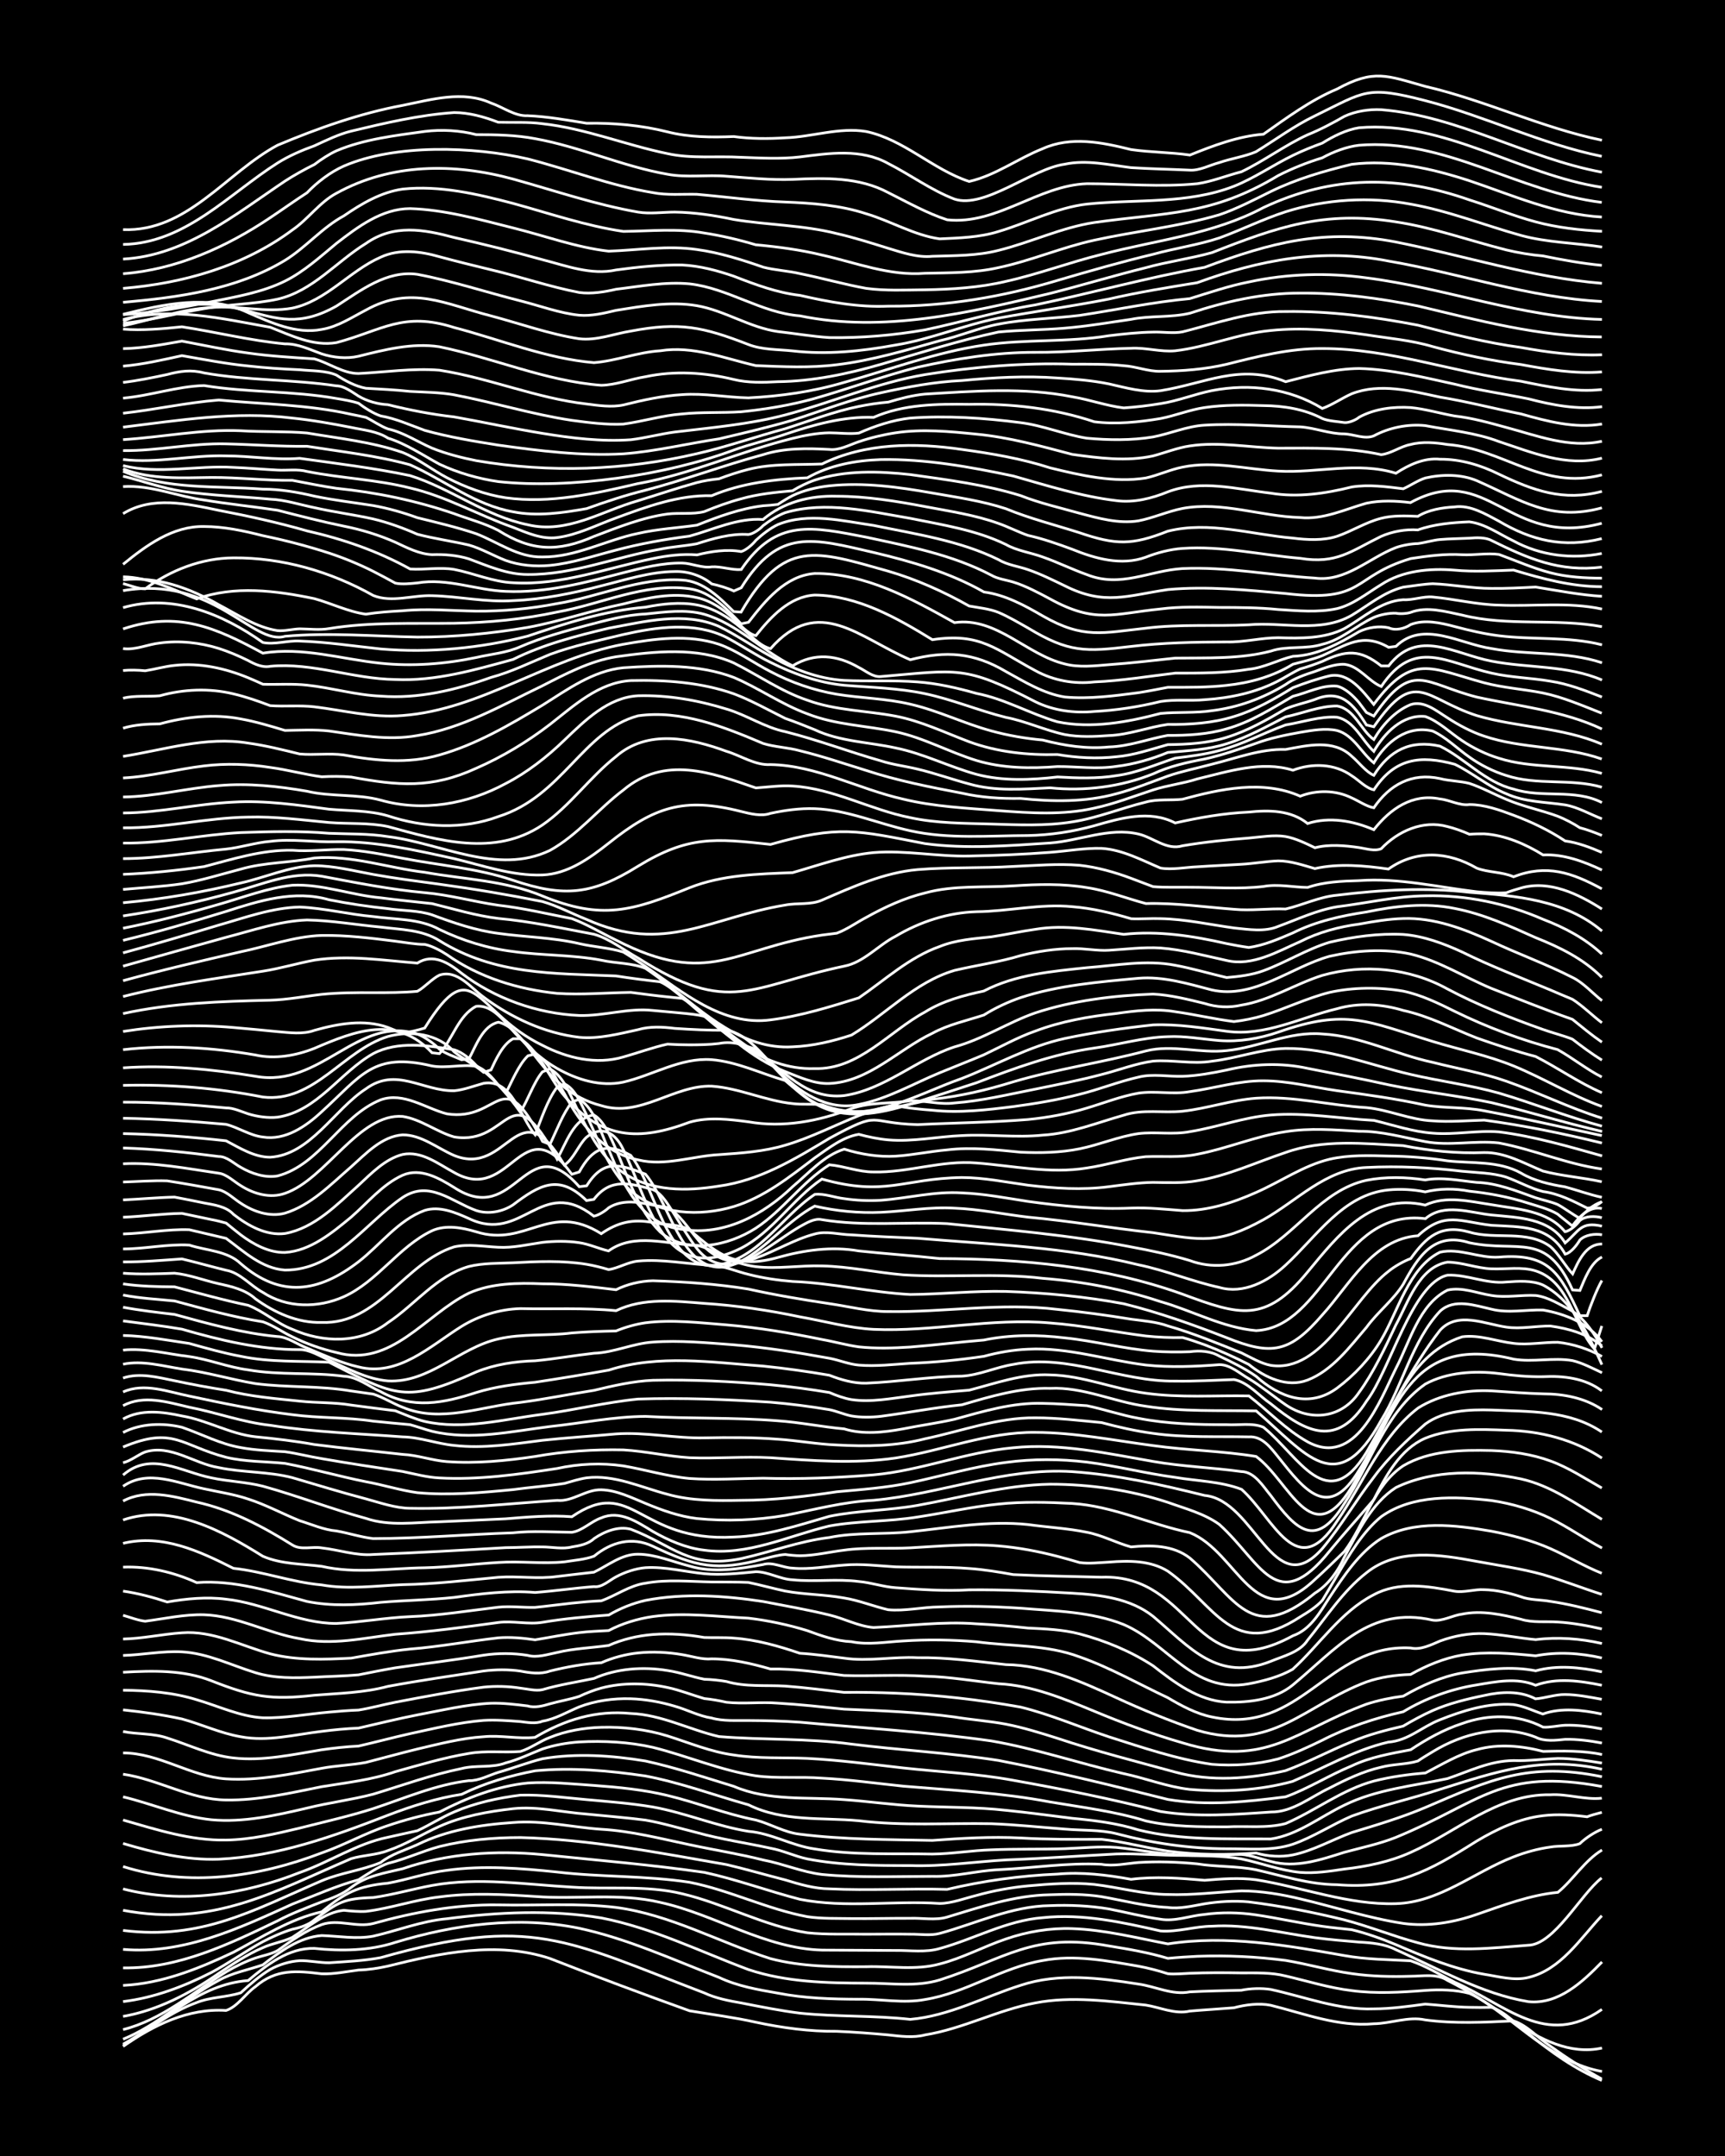 <?xml version="1.0" encoding="UTF-8"?><svg id="a" xmlns="http://www.w3.org/2000/svg" width="1920" height="2400" viewBox="0 0 192 240"><defs><style>.b{fill:none;stroke:#fff;stroke-miterlimit:10;stroke-width:.3px;}.c{stroke-width:0px;}</style></defs><rect class="c" width="192" height="240"/><path class="b" d="M13.7,227.8c3.39-2.36,7.23-4.27,11.46-4,1.28-.41,2.18-1.9,3.28-2.66,2.3-1.99,4.59-1.76,7.37-1.42,1.33.05,2.78-.25,4.09-.42,1.05-.02,2.26-.21,3.28-.44,5.84-1.46,12.13-2.8,18.02-.85,5.14,2.01,10.36,3.96,15.56,5.83,2.43.41,4.96.73,7.37,1.27,2.95.63,5.99,1.04,9.01,1.01,1.88.08,3.86.23,5.73.4,1.32.15,2.79.35,4.09,0,4.22-.68,8.09-2.78,12.28-3.56,4.04-.78,8.23-.18,12.28.24,1.61.25,3.26,1.06,4.91.67,1.59-.14,3.32-.24,4.91-.37,1.28-.34,2.78-.54,4.09-.28,3.76.93,7.52,2.42,11.47,2.06,1.89-.02,3.85-.84,5.73-.43,3.24.44,6.58.27,9.83.11,1.53.49,2.76,1.94,4.09,2.8,1.8,1.31,3.79,2.59,5.73,3.67"/><path class="b" d="M13.7,227.75c2.65-1.68,5.21-3.76,8.19-4.83,1.55-.63,3.36-.58,4.91-1.09.97-.9,2.14-1.92,3.28-2.6.96-.53,2.18-.91,3.28-.97,1.04-.03,2.24.24,3.28.23,1.88-.13,3.88-.22,5.73-.57,16.74-4.75,20.63-1.95,36.03,3.93,1.25.59,2.74.88,4.09,1.11,2.14.42,4.38.87,6.55,1.14,4.06.42,8.22.24,12.28.69,4.32-.38,8.21-2.5,12.28-3.79,4.24-1.41,8.78-.82,13.1-.14,1.93.26,3.75,1.26,5.73.87,1.87-.1,3.86-.13,5.73-.18,1.01-.21,2.26-.25,3.28-.09,3.79.82,7.52,2.31,11.47,2.16,1.88,0,3.87-.28,5.73-.53,1.59.11,3.31.34,4.91.36.72.02,1.74.02,2.46,0,1.55.49,2.79,1.97,4.09,2.9,2.48,2.05,5.21,3.99,8.19,5.24"/><path class="b" d="M13.7,227.56c4.53-2.52,8.49-6.7,13.92-7.09,2.08-1.75,4.51-3.66,7.37-3.58,2.98.32,6.14.27,9.01-.67,6.57-2,13.68-2.97,20.47-1.57,5.38,1.16,10.45,3.5,15.56,5.47,2.04.97,4.34,1.37,6.55,1.75,2.95.58,6.01.67,9.01.68,2.43-.04,4.97.49,7.37.03,4.57-.73,8.54-3.57,13.1-4.34,3.53-.68,7.16.03,10.65.63,1.04.19,2.27.51,3.28.84.72.08,1.73-.02,2.46-.05,1.87-.08,3.86-.07,5.73-.04,1.6,0,3.34-.06,4.91.34,2.42.56,4.89,1.34,7.37,1.63,2.69.36,5.49.19,8.19-.02,1.59-.12,3.37-.08,4.91.33,1.12.49,2.3,1.35,3.28,2.07,3.53,2.61,7,5.83,11.47,6.62"/><path class="b" d="M13.7,227c3.87-1.58,6.98-4.6,10.65-6.55,1.5-.85,3.31-1.17,4.91-1.73,1.9-1.47,4.08-3.08,6.55-3.26,1.87.06,3.87.42,5.73.07,2.71-.62,5.39-1.69,8.19-1.94,5.67-.74,11.54-1.03,17.2-.09,5.7,1.11,10.98,3.73,16.38,5.75,4.19,1.4,8.72,1.5,13.1,1.51,2.72-.01,5.54.45,8.19-.36,7.34-2.35,10.32-5.35,18.84-3.78,2.17.35,4.44.74,6.55,1.38,1.02-.1,2.25-.18,3.28-.23,3.26-.12,6.6.04,9.83.46,2.44.4,4.91,1.13,7.37,1.47,2.14.31,4.4.36,6.55.29,1.33,0,2.91-.32,4.09.46,2.56,1.28,5.02,2.92,7.37,4.55,2.84,1.98,6.27,3.77,9.83,2.98"/><path class="b" d="M13.7,225.93c4.31-1.09,7.77-4.13,11.46-6.42.99-.59,2.19-1.18,3.28-1.55.74-.25,1.77-.43,2.46-.83,1.5-1.09,3.16-2.24,4.91-2.89,1.85-.65,3.85.36,5.73-.12,4.52-1.26,9.2-2.14,13.92-2.07,4.35.1,8.77-.24,13.1.28,6.04.8,11.46,3.87,17.2,5.7,3.47.91,7.09.92,10.65.9,2.71-.09,5.54.43,8.19-.31,2.52-.64,4.91-1.95,7.37-2.78,2.34-.81,4.9-1.24,7.37-1.15,3.59.12,7.14,1.03,10.65,1.7,6.56-1.02,13.19.16,19.65,1.3,2.41.44,4.94.44,7.37.58,1.69.57,3.33,1.58,4.91,2.39,5.64,2.48,10.17,7.38,16.38,3.02"/><path class="b" d="M13.7,224.46c3.87-.68,7.45-2.56,10.65-4.79,1.54-1.03,3.2-2.14,4.91-2.86,1-.47,2.29-.66,3.28-1.15,1.77-1.12,3.58-2.79,5.73-3.01.74.08,1.72.17,2.46.12,2.74-.33,5.44-1.3,8.19-1.61,3.52-.48,7.12-.28,10.65-.05,4.62.36,9.37-.43,13.92.66,6.11,1.34,11.65,5.14,18.02,5.31,2.7.02,5.49.03,8.19.04,1.6-.02,3.35.25,4.91-.22,3.83-1.05,7.43-3.13,11.47-3.43,4.41-.47,8.83.51,13.1,1.48,1.87.14,3.84-.52,5.73-.53,3.85-.25,7.68.76,11.47,1.28,1.59.21,3.32.36,4.91.49,1.36.07,2.87.21,4.09.85,4.79,2.13,9.51,4.92,14.74,5.78,3.35.34,6.03-2.2,8.19-4.42"/><path class="b" d="M13.7,222.81c3.42-.41,6.77-1.68,9.83-3.24,1.93-1.03,3.81-2.38,5.73-3.43,1-.52,2.2-1.06,3.28-1.38.8-.16,1.83-.49,2.46-1.05,2.66-1.98,3.23-2.38,6.55-2.48,2.18-.31,4.39-.95,6.55-1.35,5.15-.94,10.39-.1,15.56.19,4.08.28,8.28-.24,12.28.74,4.72,1.12,9.11,3.59,13.92,4.34,2.14.23,4.4.12,6.55.16,1.59,0,3.32-.03,4.91,0,1.03-.02,2.27.19,3.28-.09,4.06-1.11,7.99-3.04,12.28-3.09,2.15-.09,4.42.01,6.55.37,1.87.36,3.84.88,5.73,1.14,1.6.29,3.32-.4,4.91-.53,1.86-.26,3.87-.23,5.73.05,2.44.36,4.93.93,7.37,1.27,1.02.15,2.25.26,3.28.38,1.64.39,3.36,1.01,4.91,1.66,3.16,1.36,6.42,2.71,9.83,3.3,1.58.24,3.32.75,4.91.36,3.63-.86,5.78-4.33,8.19-6.88"/><path class="b" d="M13.7,221.01c4.31-.2,8.43-1.87,12.28-3.69,3.17-1.68,6.27-3.7,9.83-4.5,2.6-2.14,4.02-2.87,7.37-3.19,2.17-.39,4.36-1.17,6.55-1.43,4.07-.57,8.22-.23,12.28.19,4.88.58,9.88.39,14.74,1.14,4.46.88,8.63,2.99,13.1,3.83,1.58.24,3.32.18,4.91.21,2.15.02,4.4-.04,6.55-.03,1.31-.05,2.82.25,4.09-.13,3.74-1.13,7.52-2.43,11.46-2.49,1.87-.08,3.87-.08,5.73.21,2.42.42,4.9,1.09,7.37,1.2,1.34.19,2.79-.17,4.09-.4,1.58-.26,3.32-.37,4.91-.22,3.56.44,7.16,1.14,10.65,2,2.74.71,5.45,1.82,8.19,2.55,4,1.14,8.21.58,12.28.28,2.9-.04,5.86-5.68,8.19-7.49"/><path class="b" d="M13.7,219.06c6.12.11,11.81-2.65,17.2-5.24,1.54-.82,3.29-1.48,4.91-2.11,1.09-.38,2.37-.86,3.28-1.61,1.66-1.3,3.75-1.6,5.73-2.08,4.98-1.71,10.34-2.07,15.56-1.57,6,.62,12.05,1.12,18.02,1.98,3.59.78,7.1,2.08,10.65,3,5.1,1,10.4.11,15.56.46,1.35-.02,2.79-.58,4.09-.9,1.84-.52,3.83-.88,5.73-1.06,2.42-.22,4.95-.4,7.37-.16,2.71.32,5.44,1.1,8.19,1.12,2.71.1,5.49-.27,8.19-.4,2.18,0,4.44.38,6.55.89,3.81.89,7.6,2.15,11.47,2.73,2.74.38,5.6-.1,8.19-1.01,2.92-1.01,5.91-2.15,9.01-2.45,1.71-1.41,2.99-3.55,4.91-4.71"/><path class="b" d="M13.7,217c6.69.58,12.91-2.34,18.84-5.04,2.42-.92,4.87-2.03,7.37-2.71,1-.64,2.16-1.43,3.28-1.83,1.92-.46,3.82-1.36,5.73-1.87,2.92-.73,6.01-1,9.01-1,7.71.2,15.36,1.69,22.93,3.01,2.17.51,4.4,1.16,6.55,1.71,1.56.48,3.26.98,4.91.99,4.35.21,8.75-.06,13.1.06,4.02-.95,8.15-1.53,12.28-1.7,2.72-.25,5.51.09,8.19.58,2.7-.34,5.49-.13,8.19.11,1.87-.16,3.86-.31,5.73-.06,5.18.83,10.25,2.82,15.56,2.66,4.85-.14,8.74-3.53,13.1-5.21,1.26-.5,2.75-.91,4.09-1.09,1.02-.18,2.3-.01,3.28-.38.61-.6,1.66-1.3,2.46-1.6"/><path class="b" d="M13.7,214.89c8.7,1.1,14.52-2.26,22.11-5.53,2.09-.88,4.47-1.16,6.55-2.02,1.17-.94,2.75-1.39,4.09-2,3.29-1.62,7.01-2.22,10.65-2.46,3.28-.28,6.57.53,9.83.75,3.31.19,6.59,1.04,9.83,1.72,2.7.58,5.51,1.02,8.19,1.7,2.19.41,4.34,1.35,6.55,1.61,4.07.39,8.21.21,12.28.21,2.45.08,4.93-.63,7.37-.74,3.8-.18,7.66-.8,11.46-.6,1.32.24,2.78-.09,4.09-.2,2.15-.14,4.41-.06,6.55.15,2.14.35,4.42.22,6.55.66,2.96.67,5.95,1.64,9.01,1.66,6.53.52,10.21-1.48,15.56-4.86,2.24-1.33,4.75-2.52,7.37-2.82,1.59-.2,3.33-.08,4.91.12.36-.15,1.25-.4,1.64-.49"/><path class="b" d="M13.7,212.65c10.01,1.88,16.65-2,25.39-5.75,1.3-.39,2.82-.4,4.09-.9,1.96-.66,3.85-1.84,5.73-2.69,2.56-1.15,5.42-1.66,8.19-1.97,2.71-.29,5.49.4,8.19.6,2.15.22,4.41.39,6.55.67,1.9.32,3.86.93,5.73,1.39,2.67.75,5.49,1.15,8.19,1.74,1.35.24,2.75.91,4.09,1.19,3.75.73,7.66.74,11.47.74,3.55.12,7.11-.42,10.65-.63,4.08-.15,8.21-.45,12.28-.66,2.43-.07,4.94.16,7.37.16,2.15.05,4.43.01,6.55.39,2.16.45,4.34,1.29,6.55,1.5,1.6.13,3.33-.13,4.91-.37,2.5-.28,5.07-.81,7.37-1.85,5.11-2.26,9.67-6.54,15.56-6.42,1.89-.12,3.87.59,5.73.38"/><path class="b" d="M13.7,210.27c6.54,1.7,13.45.63,19.65-1.82,3.32-1.16,6.36-3.23,9.83-3.93,1.03-.24,2.25-.49,3.28-.73,1.34-.62,2.73-1.52,4.09-2.09,2.31-1,4.88-1.56,7.37-1.87,2.44-.07,4.95.29,7.37.5,2.43.22,4.96.41,7.37.82,3.59.64,7.04,2.13,10.65,2.71,2.55.21,4.85,1.61,7.37,1.96,4.32.73,8.75.48,13.1.57,2.16-.02,4.39-.41,6.55-.47,2.7-.12,5.49-.04,8.19-.13,1.87-.07,3.86-.28,5.73-.14,2.16.21,4.39.65,6.55.8,2.43.2,4.94-.03,7.37-.02,1.06.07,2.25.55,3.28.78,2.74.78,5.58-.19,8.19-1.02,1.88-.51,3.91-.93,5.73-1.66,9.47-3.9,11.66-7.76,22.93-5.66"/><path class="b" d="M13.7,207.78c7.33,2.31,15.05,1.18,22.11-1.52,2.49-.86,4.87-2.22,7.37-3.04,1.84-.63,3.82-1.15,5.73-1.51,3.06-1.59,6.37-2.88,9.83-3.23,2.43-.17,4.95.11,7.37.27,2.72.2,5.53.47,8.19,1.12,3.29.79,6.51,2.08,9.83,2.73,1.62.43,3.21,1.4,4.91,1.58,4.88.61,9.83.59,14.74.69,3.25-.24,6.57-.44,9.83-.27,2.98.17,6.03.16,9.01.15,2.46.26,4.93.95,7.37,1.31,3.23.45,6.58.43,9.83.22,1.28.37,2.79.47,4.09.2,2.27-.47,4.39-1.7,6.55-2.49,2.73-.83,5.56-1.67,8.19-2.79,7.25-3.12,11.52-5.09,19.65-3.42"/><path class="b" d="M13.7,205.21c3.44,1.03,7.04,1.88,10.65,1.75,6.52-.3,12.8-2.55,18.84-4.9,2.63-1.01,5.4-1.89,8.19-2.32,2.56-1.26,5.4-2.09,8.19-2.62,4.07-.39,8.25-.02,12.28.58,3.89.74,7.66,2.14,11.47,3.21,3.81,1.9,8.18,1.39,12.28,1.77,4.89.6,9.84.24,14.74.33,2.71.1,5.49.4,8.19.6,1.88.17,3.89.05,5.73.51,4,1.06,8.14,1.67,12.28,1.68,2.43-.02,5.03.28,7.37-.51,2.26-.79,4.36-2.19,6.55-3.13,3.19-1.17,6.6-1.91,9.83-2.98,6.28-1.97,11.32-3.73,18.02-2.23"/><path class="b" d="M13.7,202.6c3.72,1.07,7.55,2.31,11.46,2.23,2.76-.04,5.52-.69,8.19-1.33,2.71-.69,5.52-1.32,8.19-2.17,3.48-1.15,6.97-2.68,10.65-3.11,1.1.03,2.25-.61,3.28-.93,1.61-.45,3.29-1.11,4.91-1.51,3.76-.64,7.71-.37,11.46.25,3.31.72,6.59,1.83,9.83,2.82,3.88,1.67,8.18,1.16,12.28,1.48,2.71.19,5.48.6,8.19.72,3.25.16,6.58.1,9.83.47,2.43.24,4.94.59,7.37.89,2.46.23,5,.54,7.37,1.29,4.79,1.19,9.84.97,14.74,1.01,2.99-.44,5.51-2.49,8.19-3.77,3.55-1.75,7.64-2.13,11.47-2.95,2.42-.82,4.72-1.99,7.37-2.01,1.6.06,3.32-.17,4.91-.24,1.6,0,3.33.26,4.91.52"/><path class="b" d="M13.7,200.02c3.27.78,6.46,2.2,9.83,2.55,3.58.33,7.18-.49,10.65-1.3,2.41-.6,4.97-.92,7.37-1.55,3.24-.98,6.5-2.17,9.83-2.85,1.58-.41,3.4-.04,4.91-.63,1.38-.35,2.78-1.04,4.09-1.55,1.28-.43,2.75-.69,4.09-.78,2.71-.15,5.54,0,8.19.6,3.83.95,7.55,2.57,11.47,3.17,2.42.33,4.94.07,7.37.26,2.99.15,6.03.58,9.01.89,5.46.46,10.98.73,16.38,1.76,3.55.6,7.19,1.04,10.65,2.11,2.93.67,6.02.66,9.01.66,2.14-.12,4.47.19,6.55-.37,3.32-1.43,6.3-3.79,9.83-4.73,1.84-.47,3.84-.74,5.73-.9,1.83-.94,3.71-2.11,5.73-2.6,2.39-.67,4.99-.42,7.37.2,2.16-.05,4.42-.11,6.55.35"/><path class="b" d="M13.7,197.5c3.9.56,7.46,2.83,11.46,2.87,3.59.06,7.15-.78,10.65-1.48,2.73-.45,5.56-.75,8.19-1.67,2.68-.74,5.44-1.58,8.19-2.03,1.87-.34,3.86-.07,5.73-.22,1.1-.33,2.2-1.16,3.28-1.56,1.78-.73,3.81-1.08,5.73-1.13,2.46-.07,5.02.23,7.37.96,2.41.76,4.85,1.79,7.37,2.12,2.69.43,5.48.26,8.19.38,3.54.18,7.12.66,10.65,1.06,4.08.45,8.24.63,12.28,1.38,5.49.98,10.99,2.08,16.38,3.47,4.04.66,8.22.34,12.28.06,2.42.03,4.45-1.7,6.55-2.68,1.79-.93,3.75-1.87,5.73-2.31,1.29-.35,2.82-.3,4.09-.69.37-.27,1.25-.79,1.64-1.03,3.39-2.08,7.65-3.11,11.47-1.62.96.5,2.24.35,3.28.24,1.32-.03,2.8.16,4.09.41"/><path class="b" d="M13.7,195.13c4.01.01,7.49,2.62,11.46,2.89,3.58.23,7.15-.53,10.65-1.18,1.59-.3,3.33-.35,4.91-.65,1.88-.48,3.85-1.03,5.73-1.49,2.4-.56,4.9-1.22,7.37-1.37,1.88-.19,3.87.27,5.73.07,3.3-1.96,6.78-3.04,10.65-2.66,3.43.13,6.54,1.81,9.83,2.57,4.89.4,9.86.17,14.74.84,5.44.68,10.96.97,16.38,1.82,6.32,1.22,12.6,2.78,18.84,4.34,4.32.74,8.79.26,13.1-.29,2.52-.91,4.89-2.43,7.37-3.45,2.04-.98,4.36-1.37,6.55-1.79,1.75-1.17,3.72-2.27,5.73-2.92,2.94-1.06,6.2-1.06,9.01.4.72.06,1.73-.18,2.46-.21,1.32-.04,2.8.15,4.09.41"/><path class="b" d="M13.7,192.75c1.59.32,3.36.18,4.91.72,2.42.76,4.82,1.95,7.37,2.22,3.29.37,6.6-.38,9.83-.91,1.31-.19,2.77-.35,4.09-.41,1.88-.43,3.85-.96,5.73-1.38,2.69-.58,5.44-1.26,8.19-1.48,1.32-.08,2.78.03,4.09.13.75.09,1.74.28,2.46-.04,1.43-.23,2.78-1.04,4.09-1.59,1.79-.69,3.82-.97,5.73-.91,1.63.05,3.36.36,4.91.83,1.33.37,2.72,1.11,4.09,1.31,1.29.38,2.77.26,4.09.28,1.88.01,3.86.06,5.73.19,7.09.65,14.24,1.08,21.29,2.08,4.98.85,9.82,2.51,14.74,3.64,2.45.51,4.88,1.48,7.37,1.76,3.79.33,7.8.12,11.46-.89,3.5-1.5,6.9-3.5,10.65-4.37,2.22-.16,3.72-1.69,5.73-2.48,2.56-1.02,5.4-1.92,8.19-1.7,1.08.13,2.26.71,3.28,1.05,2.09-.74,4.43-.44,6.55,0"/><path class="b" d="M13.7,190.34c2.17.23,4.42.54,6.55,1.01,2.17.59,4.32,1.6,6.55,1.98,2.99.57,6.04-.25,9.01-.6,1.31-.17,2.77-.31,4.09-.36,2.15-.49,4.39-1.05,6.55-1.47,2.69-.5,5.45-1.17,8.19-1.3,1.32-.04,2.79.14,4.09.3.76.24,1.73,0,2.46-.23,1.02-.29,2.27-.5,3.28-.83.71-.34,1.69-.73,2.46-.93,2.38-.63,4.98-.58,7.37-.06,1.35.28,2.78.85,4.09,1.23.74.07,1.73.24,2.46.41,1.86.21,3.86-.06,5.73.1,2.43.14,4.95.42,7.37.67,4.08.17,8.23.32,12.28.87,1.87.31,3.87.45,5.73.8,1.91.37,3.88.98,5.73,1.57,4.3,1.44,8.74,2.57,13.1,3.76,3.98,1.1,8.29.76,12.28-.15,2.49-.91,4.91-2.23,7.37-3.22,1.81-.78,3.82-1.3,5.73-1.74.99-.59,2.22-1.26,3.28-1.73,1.79-.79,3.82-1.29,5.73-1.68,1.87-.43,3.98-.55,5.73.37,1.03-.07,2.23-.5,3.28-.48,1.32,0,2.8.3,4.09.53"/><path class="b" d="M13.7,188.15c2.74.03,5.56.24,8.19,1.06,2.41.7,4.83,1.87,7.37,2.01,2.45.06,4.94-.42,7.37-.63,1.03-.1,2.24-.19,3.28-.23,1.33-.21,2.78-.61,4.09-.87,3.24-.62,6.55-1.25,9.83-1.68,1.32-.14,2.79-.1,4.09.11.74.08,1.71.34,2.46.17,1.85-.55,3.85-.85,5.73-1.25,2.54-1.12,5.47-1.33,8.19-.88,1.34.19,2.77.71,4.09.97.74.02,1.73.12,2.46.25,2.14.63,4.36.38,6.55.51,2.16.16,4.4.45,6.55.7,1.87-.02,3.86.01,5.73.09,4.65.19,9.34.73,13.92,1.55,3.34.82,6.57,2.23,9.83,3.31,3.74,1.19,7.57,2.5,11.46,3.06,2.43.2,5.01.02,7.37-.6,1.65-.53,3.36-1.32,4.91-2.08,2.83-1.46,5.91-2.48,9.01-3.17,2.49-1.5,5.31-2.54,8.19-2.99,2.13-.36,4.48-.84,6.55.04,2.37-.87,4.96-.49,7.37,0"/><path class="b" d="M13.7,186.15c3.29-.18,6.7-.28,9.83.95,4.54,1.79,6.62,2.16,11.46,1.61,2.73-.22,5.53-.27,8.19-.99,3.51-.65,7.11-1.17,10.65-1.71,1.31-.17,2.79-.18,4.09.01,1.04.2,2.25.38,3.28,0,1.85-.46,3.83-.82,5.73-.93,1.25-.56,2.73-.95,4.09-1.09,1.6-.17,3.33-.08,4.91.19,1.03.17,2.22.57,3.28.47,2.2,0,4.45.52,6.55,1.13,2.72-.05,5.49.39,8.19.72,2.97.09,6.03-.12,9.01.08,2.73.06,5.49.55,8.19.84,3.72.18,7.25,1.66,10.65,3.06,3.19,1.33,6.5,2.56,9.83,3.52,9.36,2.87,12.55-1.39,20.47-4.31,1.27-.42,2.76-.72,4.09-.89,2.01-1.16,4.25-2.17,6.55-2.58,2.67-.42,5.51-.78,8.19-.24,2.39-.66,4.97-.39,7.37.12"/><path class="b" d="M13.7,184.28c2.16-.06,4.39-.52,6.55-.4,2.85.15,5.5,1.5,8.19,2.32,2.09.65,4.39.6,6.55.5,1.6-.09,3.32-.12,4.91-.26,1.31-.26,2.77-.56,4.09-.78,3.25-.47,6.58-.87,9.83-1.41,1.59-.24,3.33-.24,4.91.02,1.04.3,2.25-.12,3.28-.32,1.85-.45,3.86-.52,5.73-.78,1.51-.68,3.26-1.09,4.91-1.22,1.88-.15,3.88,0,5.73.33,1.03.04,2.25-.02,3.28.07,2.5.17,5.01.88,7.37,1.69,1.6.09,3.32.34,4.91.54,2.68.4,5.48-.19,8.19-.05,3.28-.05,6.58.42,9.83.77,4.34.06,8.41,1.9,12.28,3.68,2.91,1.35,5.97,2.59,9.01,3.63,8.34,2.47,11.91-2.78,18.84-5.38,1.53-.54,3.29-.79,4.91-.83,1.75-.99,3.74-1.82,5.73-2.16,2.68-.42,5.5-.19,8.19.08,2.42-.47,4.98-.31,7.37.24"/><path class="b" d="M13.7,182.45c2.17-.04,4.39-.55,6.55-.69,3.44-.27,6.6,1.45,9.83,2.34,2.91.75,6.03.63,9.01.48,2.15-.38,4.38-.79,6.55-1.01,3.28-.26,6.57-.88,9.83-1.25,1.32-.11,2.79.03,4.09.22,1.6-.26,3.31-.61,4.91-.8,1.03-.13,2.25-.17,3.28-.23,1.49-.79,3.24-1.32,4.91-1.56,3.52-.48,7.12.01,10.65.18,2.19.26,4.45.74,6.55,1.39,1.56.58,3.23,1.16,4.91,1.23,1.87.39,3.85.02,5.73-.08,2.7-.18,5.49-.14,8.19.09,3.81.52,7.81.3,11.47,1.68,3.39,1.19,6.58,3.02,9.83,4.55,1.5.89,3.18,1.8,4.91,2.14,9.94,2.1,12.85-8.18,22.11-7.68,1.11.25,2.29-.36,3.28-.78,1.53-.56,3.28-.89,4.91-.82,1.89.08,3.86.5,5.73.67,2.43-.31,4.99-.12,7.37.43"/><path class="b" d="M13.7,179.81c.75.21,1.68.58,2.46.66,2.15-.28,4.37-.78,6.55-.72,3.69.12,7.05,2.05,10.65,2.66,3.56.79,7.11-.08,10.65-.49,3.82-.27,7.67-.79,11.47-1.31,1.6-.21,3.33.25,4.91-.02,2.42-.41,4.93-.63,7.37-.81,1.23-.73,2.7-1.32,4.09-1.63,4.3-.83,8.8-.53,13.1.13,2.43.47,4.96.91,7.37,1.5,1.62.38,3.24,1.26,4.91,1.39,3.8-.16,7.65-.71,11.46-.41,1.88.09,3.86.27,5.73.47,1.89.09,3.89.17,5.73.65,2.85.75,5.72,1.94,8.19,3.55,2.39,1.87,5.04,3.88,8.19,4.05,2.51.05,5.37-.27,7.37-1.92,4.83-4,8.53-8.82,15.56-7.21,1.07.17,2.22-.54,3.28-.67,2.16-.45,4.45.05,6.55.57,1.27.41,2.78.22,4.09.31,1.61.09,3.34.41,4.91.77"/><path class="b" d="M13.7,177.12c1.63.23,3.35.69,4.91,1.21,2.13-.37,4.4-.59,6.55-.31,4.17.44,8.06,2.71,12.28,2.7,2.71-.14,5.47-.64,8.19-.76,3.28-.12,6.58-.67,9.83-1.05,1.32-.14,2.78.05,4.09.02,1.32-.13,2.78-.33,4.09-.47,1.03-.11,2.24-.22,3.28-.26,1.62-.57,3.16-1.72,4.91-1.96,2.4-.45,4.94-.18,7.37-.14,1.31.02,2.78-.01,4.09.05,1.32.27,2.77.68,4.09.96,2.13.4,4.42.38,6.55.77,1.64.26,3.31.93,4.91,1.31,1.87.18,3.86-.3,5.73-.31,2.98-.14,6.03-.05,9.01.14,3.83.32,7.85.37,11.47,1.81,4.95,2.11,7.74,7.74,13.92,6.61,1.65-.31,3.45-.78,4.91-1.62,2.99-2.73,5.33-6.4,9.01-8.29,2.76-1.51,6.06-.97,9.01-.4,1.03.18,2.24-.24,3.28-.17,1.34.02,2.82.37,4.09.78.97.38,2.26.33,3.28.52,1.9.27,3.88.77,5.73,1.26"/><path class="b" d="M13.7,174.45c2.8-.11,5.64.56,8.19,1.72,4.2-.32,8.29,1.01,12.28,2.1,2.69.54,5.48.42,8.19.1,2.7-.23,5.49-.26,8.19-.55,2.97-.41,6.01-.8,9.01-.55,2.16-.16,4.39-.49,6.55-.65.89.12,1.72-.71,2.46-1.09.96-.52,2.18-.93,3.28-1.02,2.17-.13,4.4.46,6.55.67,1.88.18,3.86-.04,5.73-.22,1.36,0,2.72.84,4.09.9,2.42.25,4.95-.13,7.37.19,1.33.11,2.76.6,4.09.69,2.7.2,5.48.4,8.19.24,3.81-.04,7.67.15,11.47.37,3.12.18,6.48.57,9.01,2.58,4.1,3.47,7.19,7.34,13.1,5,1.41-.59,3.22-1,4.09-2.35,2.06-2.53,3.94-5.48,6.55-7.5,3.47-2.8,8.23-2.02,12.28-1.27,2.43.45,4.98.8,7.37,1.47,2.18.64,4.39,1.51,6.55,2.2"/><path class="b" d="M13.7,171.8c4.37-1.06,8.48.86,12.28,2.78,3.31.35,6.51,1.56,9.83,1.85,2.97.53,6.03.09,9.01-.03,3.55-.06,7.12-.49,10.65-.82,2.15-.16,4.41.22,6.55-.09,1.32-.15,2.78-.34,4.09-.48,1.56-.74,3.08-2.02,4.91-2,1.95.01,3.87.85,5.73,1.32,2.66.8,5.51.32,8.19-.17,1.05-.33,2.22.37,3.28.4,1.88.18,3.86-.21,5.73-.34,1.88-.17,3.86.09,5.73.2,2.7.08,5.49-.04,8.19.18,1.61.11,3.33.39,4.91.68,3.25.16,6.57.2,9.83.29,10.34-.38,10.24,12.56,21.29,6.52,1.97-.69,3.02-2.62,4.09-4.28,1.57-2.37,3.29-4.99,5.73-6.54,3.69-2.1,8.27-1.51,12.28-.82,2.2.42,4.49,1.02,6.55,1.93,1.9.84,3.8,1.98,5.73,2.75"/><path class="b" d="M13.7,169.2c5.43-1.87,11.04,1.22,15.56,4.04,2.05.89,4.38.84,6.55,1.12,3.76.86,7.66.21,11.47.16,2.71-.06,5.48-.43,8.19-.59,2.43-.17,4.96.18,7.37-.07,1.04-.17,2.29-.26,3.28-.63,1.93-1.58,4.22-2.21,6.55-1.1,4.78,2.27,7.07,2.81,12.28,1.41.73-.18,1.7-.46,2.46-.5.41.07,1.22.14,1.64.14,1.62-.01,3.32-.43,4.91-.62,2.42-.34,4.94-.13,7.37-.26,3.25-.18,6.57-.49,9.83-.21,2.18.18,4.44.61,6.55,1.16.73.19,1.73.47,2.46.69,1.02.15,2.25,0,3.28-.05,2.2-.18,4.62-.19,6.55,1.02,5.34,3.8,7.22,9.99,14.74,5.06.79-.47,1.85-1.14,2.46-1.85.4-.68,1.25-2.07,1.64-2.76,1.34-2.29,2.83-4.85,4.91-6.54,3.48-2.47,8.22-2.25,12.28-1.78,2.23.33,4.52,1,6.55,1.99,1.94.95,3.82,2.28,5.73,3.29"/><path class="b" d="M13.7,167.09c2.58-1.36,5.54-.55,8.19.12,3.82.84,7.35,2.71,10.65,4.77.94.61,2.22.14,3.28.33,1.88.21,3.82.89,5.73.73,4.9-.19,9.84-.47,14.74-.76,1.32,0,2.78-.11,4.09-.08,1.03,0,2.26.27,3.28,0,.81-.12,1.85-.33,2.46-.93,1.16-.79,2.68-1.41,4.09-1.04,4.71,1.79,6.51,4.45,12.28,3.27,3.28-.72,6.48-1.95,9.83-2.35,2.94-.61,6.03-.31,9.01-.64,4.34-.46,8.73-1.26,13.1-.8,2.15.3,4.42.42,6.55.86,1.67.31,3.29,1.19,4.91,1.63,2.23-.22,4.69-.21,6.55,1.24,5.13,4.43,6.77,9.78,13.92,3.9,1.45-.88,2.6-2.48,3.28-4.02,1.5-2.75,3.02-5.98,5.73-7.73,4.25-2.05,9.39-1.9,13.92-.96,3.31.73,6.15,2.79,9.01,4.5"/><path class="b" d="M13.7,165.45c2.79-1.93,6.06-.34,9.01.28,1.6.35,3.36.61,4.91,1.14,1.95.62,3.84,1.65,5.73,2.41,1.31.4,2.72,1.03,4.09,1.14,1.33.23,2.75.7,4.09.85,5.17,0,10.39-.47,15.56-.64,2.16-.24,4.4-.08,6.55-.06,1.17-.15,2.17-1.23,3.28-1.6,2.05-.9,4.04.47,5.73,1.5,1.74,1,3.72,1.86,5.73,2.09,4.82.67,9.34-1.59,13.92-2.69,3.22-.59,6.59-.47,9.83-1,2.98-.45,6-1.14,9.01-1.44,2.69-.29,5.49-.21,8.19-.07,4.53.28,8.72,2.34,13.1,3.25,5.42,2.17,7.16,11.61,13.92,5.22,1.05-.94,2.26-2.13,3.28-3.12,2.28-3.02,3.25-7.33,6.55-9.54,2.92-1.72,6.53-1.78,9.83-1.7,2.19.08,4.49.4,6.55,1.16,2,.72,3.89,1.97,5.73,3.01"/><path class="b" d="M13.7,164.2c3.1-2.7,6.47-.36,9.83.31,1.86.4,3.89.46,5.73.93,3.84,1.06,7.62,2.54,11.46,3.58,2.62.9,5.48.44,8.19.38,2.43-.1,4.94-.22,7.37-.33,2.43-.2,4.94-.42,7.37-.23,6.78-4.64,7.35,2.85,18.02,2.26,3.65-.11,7.17-1.31,10.65-2.31,3.22-.66,6.59-.64,9.83-1.22,4.88-.88,9.75-2.27,14.74-2.35,4.42,0,8.9.64,13.1,2.02,1.91.69,4.07,1.25,5.73,2.46,4.66,4.21,6.36,10.33,12.28,2.95,1.55-1.89,3.32-3.85,4.91-5.71,1.31-2.6,2.92-5.63,5.73-6.84,2.83-1.15,6.02-1,9.01-.89,3.75.07,7.5,1.02,10.65,3.1"/><path class="b" d="M13.7,162.82c.83-.17,1.68-.9,2.46-1.19,2.82-.88,5.46,1.31,8.19,1.74,2.68.56,5.53.43,8.19,1.12,2.7.8,5.47,1.64,8.19,2.36,1.58.43,3.26,1.03,4.91,1.05,5.46.12,10.94-.53,16.38-.88,1.7.17,3.2-1.24,4.91-1.18,1.7.04,3.37.88,4.91,1.51,1.81.76,3.78,1.46,5.73,1.69,3.25.32,6.61.2,9.83-.35,3.25-.64,6.5-1.52,9.83-1.68,7.42-.68,14.57-3.67,22.11-3.19,4.97.34,9.91,1.45,14.74,2.65,5.62.51,7.68,12.08,13.1,5.91,2.06-2.45,3.76-5.41,5.73-7.94,1.6-2.19,3.7-4.14,5.73-5.92,2.08-1.52,4.88-1.63,7.37-1.56,4.17.19,8.68,0,12.28,2.45"/><path class="b" d="M13.7,161.08c5.58-2.35,6.45-.17,11.46,1.14,2.12.51,4.4.46,6.55.68,3,.57,6.01,1.44,9.01,2.04,1.89.34,3.83.96,5.73,1.22,3.52.33,7.13,0,10.65-.34,1.87-.26,3.87-.4,5.73-.69.73-.21,1.7-.51,2.46-.62,3.11-.38,6.07,1.07,9.01,1.83,2.64.75,5.47.72,8.19.67,3.55,0,7.14-.42,10.65-.95,2.71-.25,5.52-.44,8.19-1.01,3.53-.75,7.06-1.8,10.65-2.26,2.96-.4,6.04-.39,9.01-.03,3.28.42,6.55,1.26,9.83,1.7,2.43.41,5.06.44,7.37,1.33,3.61,3.22,6.11,10.58,10.65,3.51,2.89-4.19,4.87-9.4,9.01-12.57,2.38-1.49,5.41-2.05,8.19-1.9,1.87.12,3.86.28,5.73.33,2.27,0,4.65.46,6.55,1.75"/><path class="b" d="M13.7,159.46c1.98-1.02,4.41-1.09,6.55-.58,2.16.74,4.28,1.88,6.55,2.26,1.58.3,3.31.36,4.91.46,1.33.18,2.77.56,4.09.77,2.97.52,6.02.98,9.01,1.43,1.31.27,2.75.66,4.09.72,4.37.24,8.79-.39,13.1-1.05,2.39-.53,4.95-.65,7.37-.29,2.44.41,4.9,1.17,7.37,1.4,2.7.19,5.49,0,8.19-.03,4.08.12,8.21-.04,12.28-.37,5.27-.47,10.29-2.54,15.56-3.02,5.23-.54,10.44.63,15.56,1.52,3.23.57,6.58.68,9.83,1.13,1.49.02,2.43,1.66,3.28,2.67,2.83,3.84,5.01,6.03,8.19.89,2.92-4.4,4.54-10.16,9.01-13.3,2.41-1.32,5.5-1.51,8.19-1.17,1.58.22,3.31.38,4.91.35,2.26-.12,4.7.16,6.55,1.58"/><path class="b" d="M13.7,157.96c1.99-1.12,4.41-.81,6.55-.34,2.79.47,5.36,2.01,8.19,2.32,2.17.21,4.41.47,6.55.86,3.25.42,6.57.73,9.83,1.1,1.63.07,3.29.68,4.91.8,3.26.24,6.6-.09,9.83-.57,3.21-.58,6.56-.8,9.83-.73,2.44.14,4.93.72,7.37.87,2.98.12,6.03-.16,9.01,0,4.61.32,9.32.7,13.92.03,5.2-.8,10.24-2.92,15.56-2.85,4.39.01,8.76.9,13.1,1.47,3.79.53,7.69.59,11.46,1.21,3.77,2.77,6.15,10.78,10.65,3.39,4.92-8.08,6.08-17.16,18.02-14.22,2.14.36,4.42-.21,6.55.16,1.08.25,2.28.88,3.28,1.35"/><path class="b" d="M13.7,156.48c2.3-1.25,5-.38,7.37.17,3,.58,5.96,1.68,9.01,2.01,4.87.77,9.83.92,14.74,1.29,1.92.03,3.83.77,5.73.95,3.27.38,6.59-.16,9.83-.57,2.7-.29,5.49-.46,8.19-.71,3.27-.23,6.56.51,9.83.44,2.7-.06,5.49-.06,8.19.15,2.16.14,4.39.56,6.55.64,3.29.18,6.62.14,9.83-.69,4.06-.85,8.08-2.38,12.28-2.33,2.44,0,4.95.3,7.37.53,1.85.5,3.83.95,5.73,1.2,3.51.5,7.12.32,10.65.39,1.49-.11,2.45,1.22,3.28,2.25,2.96,3.73,5.6,7.13,9.01,1.43,3.3-5.13,5.04-12.77,11.46-14.82,1.91-.26,3.86.52,5.73.73,1.59.2,3.32-.14,4.91-.12,1.67.17,3.46.75,4.91,1.58"/><path class="b" d="M13.7,154.95c2.36-1.06,4.99-.02,7.37.46,3.79.81,7.62,1.6,11.47,2.07,2.97.4,6.04.27,9.01.72,1.32.14,2.78.27,4.09.39.74.2,1.71.55,2.46.74,4.32,1.04,8.79.01,13.1-.53,3.53-.37,7.09-1.11,10.65-1.13,4.9.27,9.85.1,14.74.49,2.44.17,4.93.68,7.37.9,2.11.66,4.42.39,6.55,0,1.87-.38,3.87-.65,5.73-1.07,3.19-.88,6.48-1.88,9.83-1.77,1.6.02,3.32.16,4.91.26,1.89.39,3.83,1.06,5.73,1.4,3.21.63,6.56.72,9.83.71,1.31.08,2.86-.24,4.09.29,4,3.27,7.07,9.96,11.47,2.79,2.63-4.53,4.96-9.45,8.19-13.6,1.95-2.13,4.98-.68,7.37-.34,1.59.24,3.32-.14,4.91-.12,2,.27,4.16.89,5.73,2.22"/><path class="b" d="M13.7,153.4c1.85-.63,3.89-.07,5.73.3,1.87.4,3.85.77,5.73,1.06,2.7.71,5.44.92,8.19,1.21,1.87.21,3.87.12,5.73.44,1.6.21,3.32.44,4.91.63,1.02.4,2.21.93,3.28,1.19,4.32.98,8.8-.24,13.1-.79,3.54-.47,7.09-1.35,10.65-1.7,4.89-.16,9.85.04,14.74.35,2.16.18,4.41.47,6.55.83.75.14,1.71.56,2.46.7,1.02.18,2.25.16,3.28.04,2.98-.39,6.01-.98,9.01-1.28,3.19-.93,6.47-1.93,9.83-1.83,3.65-.18,7.08,1.5,10.65,1.99,4.04.63,8.21.44,12.28.52,5.54,4.75,8.99,10.01,13.92,1.03,2.38-3.84,3.41-8.79,6.55-12.14,1.59-1.46,3.88-.62,5.73-.21,1.86.47,3.86.03,5.73.09,2.45.43,5.05,1.45,6.55,3.53"/><path class="b" d="M13.7,151.86c2.16-.45,4.42.21,6.55.54,2.75.33,5.46,1.17,8.19,1.62,3.51.46,7.14.22,10.65.82.74.1,1.72.24,2.46.35,1.08.34,2.22,1.07,3.28,1.47,4.25,1.78,8.78-.13,13.1-.55,2.72-.35,5.48-.92,8.19-1.34,2.12-.51,4.36-1.03,6.55-1.12,4.35-.1,8.77.13,13.1.5,2.16.2,4.41.5,6.55.86.7.31,1.7.67,2.46.79,2.15.32,4.42-.13,6.55-.4,2.14-.3,4.4-.47,6.55-.65,2.94-.76,5.92-1.86,9.01-1.7,3.63.07,7.08,1.57,10.65,2.04,3.78.53,7.66.23,11.47.3,2.16,1.67,4.15,3.79,6.55,5.12,5.31,2.88,8-4.53,9.83-8.22,1.54-2.94,2.56-7.1,5.73-8.68,1.62-.38,3.33.37,4.91.6,1.59.27,3.32-.09,4.91,0,1.44.18,2.83,1.1,4.09,1.75,1.41.92,2.51,2.62,3.28,4.08"/><path class="b" d="M13.7,150.29c2.45-.25,4.95.44,7.37.72,2.19.31,4.35,1.2,6.55,1.48,3.5.62,7.13.24,10.65.71,1.47.04,2.79,1.14,4.09,1.71,3.57,1.98,6.97,1.3,10.65.1,2.1-.65,4.37-.94,6.55-1.14,2.71-.41,5.49-.87,8.19-1.35,5.55-1.78,11.5-.86,17.2-.45,2.44.25,4.95.6,7.37,1.02,1.26.5,2.72.92,4.09.88,3.54-.14,7.1-.74,10.65-.78,1.94-.11,3.82-1.01,5.73-1.31,6.1-1.22,11.94,1.95,18.02,1.86,2.15.04,4.4-.1,6.55-.17,1.57.31,2.8,1.83,4.09,2.7,3.97,3.25,7.36,4.9,10.65-.3,2.63-3.43,5.08-13.15,9.01-14.02,2.18-.1,4.34,1,6.55.76,1.32-.09,2.85-.21,4.09.34,3.34,1.76,5.06,5.57,6.55,8.86"/><path class="b" d="M13.7,148.66c2.45.06,4.95.53,7.37.89,1.86.52,3.83,1.08,5.73,1.43,3.22.68,6.57.5,9.83.66,7.4,3.79,8.56,4.62,16.38,1.08,2.06-.84,4.34-1.18,6.55-1.24,2.16-.2,4.39-.6,6.55-.84,2.22-.07,4.34-1.1,6.55-1.24,2.98-.22,6.04.08,9.01.3,3.56.29,7.14.86,10.65,1.5,1.04.19,2.21.68,3.28.76,1.88.16,3.86-.08,5.73-.2,2.72-.1,5.5-.38,8.19-.78,1.56-.43,3.29-.73,4.91-.79,4.44-.23,8.75,1.22,13.1,1.76,2.7.29,5.49.17,8.19-.04,1.19-.02,2.29,1,3.28,1.56,1.38.83,2.77,1.99,4.09,2.9,2.79,1.91,6.25,1.51,8.19-1.39,1.62-2.22,2.92-5.02,4.09-7.5,1.38-2.5,2.54-6.41,5.73-6.98,1.62,0,3.29.69,4.91.74,1.6.07,3.36-.26,4.91.23,3.81,1.22,4.21,6.04,6.55,8.7l.82-2.57"/><path class="b" d="M13.7,147.04c2.15.29,4.41.55,6.55.92,4.25,1.23,8.65,2.29,13.1,2.28,1.13-.02,2.27.74,3.28,1.16,2.07.97,4.24,2.12,6.55,2.32,4.6.25,7.98-3.71,12.28-4.67,2.66-.62,5.49-.32,8.19-.67,1.59-.13,3.32-.19,4.91-.22.99-.41,2.21-.76,3.28-.91,2.97-.38,6.04,0,9.01.23,3.56.3,7.15.91,10.65,1.63,1.32.23,2.77.64,4.09.82,1.87.2,3.86.14,5.73.02,2.71-.21,5.48-.56,8.19-.78,2.94-.61,6.04-.6,9.01-.24,3.28.33,6.54,1.22,9.83,1.48,1.31.1,2.78.11,4.09.06,1.08-.15,2.32-.08,3.28.49,1.35.64,2.87,1.38,4.09,2.25,2.6,2.34,5.9,3.59,9.01,1.31,1.9-1.41,3.7-3.33,4.91-5.37,1.88-3.16,3.07-8.05,6.55-9.76,2.15-.5,4.37.7,6.55.55,5.62-.48,6.82,1.81,9.01,6.52h.82c.32-1.01,1.11-3.02,1.64-3.92"/><path class="b" d="M13.7,145.52c1.87.35,3.85.58,5.73.8,3.75,1.03,7.58,2.1,11.46,2.46,1.13.04,2.24.9,3.28,1.28,1.84.77,3.78,1.66,5.73,2.1,4.43,1.13,8-2.34,11.47-4.51,1.94-1.2,4.27-1.92,6.55-1.98,3.53.08,7.13-.11,10.65.23,3.06-1.47,6.56-1.07,9.83-.81,3.56.23,7.15.76,10.65,1.5,2.7.47,5.44,1.25,8.19,1.39,6.56.29,13.1-1.29,19.65-.71,3.56.26,7.11,1,10.65,1.45,1.31.14,2.78.2,4.09.17.74.2,1.74.55,2.46.81,1.63.62,3.36,1.39,4.91,2.19,1.79,1.45,4.25,2.62,6.55,1.73,2.76-1.08,4.68-3.69,6.55-5.87,1.19-1.65,3.03-3.08,4.09-4.8,1.65-3.05,3.41-5.88,7.37-4.61,5.54,1.15,8.5-1.35,11.47,5.25l.82.06c.51-1.2,1.19-3.12,2.46-3.72"/><path class="b" d="M13.7,144.16c1.86.37,3.85.47,5.73.66,3.23.87,6.52,1.8,9.83,2.32,1.1.37,2.23,1.18,3.28,1.67,1.52.76,3.25,1.37,4.91,1.75,6.09,1.72,9.9-4.24,14.74-6.61,2.54-1.13,5.46-1.15,8.19-1.04,2.73-.01,5.49.34,8.19.66,1.23-.62,2.72-.97,4.09-1,3.53.11,7.16.36,10.65.93,2.96.66,6.01,1.17,9.01,1.62,2.15.31,4.37.89,6.55.88,6.27.09,12.57-1.01,18.84-.24,2.71.27,5.5.65,8.19,1.09,1.33.18,2.82.29,4.09.75,2.77.79,5.51,1.93,8.19,3,1,.48,2.16,1.19,3.28,1.39,5.72.85,9.08-7.43,13.1-10.48.64-.53,1.68-1.12,2.46-1.41,1.77-2.45,3.33-3.85,6.55-2.94,2.92.87,6.44-.3,9.01,1.62.88.76,1.66,2.18,2.46,3.03.62-1.37,1.48-3.38,3.28-3.32"/><path class="b" d="M13.7,142.92c1.86.27,3.85.32,5.73.33,2.7.7,5.46,1.49,8.19,2.05,1.69.65,3.2,2.02,4.91,2.67,3.41,1.53,7.59,1.63,10.65-.74,3.02-2,5.42-5.23,9.01-6.25,1.57-.39,3.31-.34,4.91-.41,2.7-.15,5.51-.27,8.19.17.74.12,1.74.37,2.46.59,1.07-.16,2.18-.86,3.28-.95,2.71-.25,5.49.34,8.19.47,1.36.06,2.78.7,4.09,1.01,1.57.41,3.3.66,4.91.79,4.39.17,8.73,1.22,13.1,1.45,3.53-.03,7.11-.42,10.65-.34,4.37.15,8.8.57,13.1,1.37,3.9.96,7.73,2.33,11.46,3.78,5.01,2.02,7.03,1.67,10.65-2.54,3.04-3.34,5.62-8.46,10.65-8.81,2.98-2.77,4.67-1.55,8.19-1.16,3.23.19,6.39-.03,8.19,3.21.65-.14,1.33-1.05,1.64-1.58.62-.59,1.65-.71,2.46-.58"/><path class="b" d="M13.7,141.73c1.87.15,3.86.07,5.73,0,1.63.16,3.31.81,4.91,1.17,1.43.31,2.98.66,4.09,1.68,2.12,1.54,4.7,2.71,7.37,2.63,6.28.24,9.27-6.68,14.74-8.41,1.58-.36,3.32-.03,4.91.04,1.62.1,3.32-.31,4.91-.54,1.31-.15,2.79-.17,4.09.03,1.06.14,2.24.68,3.28.92,2.89-2.08,6.58-.72,9.83-.61,1.13.17,2.25.96,3.28,1.4.98.45,2.2.82,3.28.96,2.42.29,4.94-.16,7.37-.08,3.01.06,6.02.73,9.01.99,5.17.33,10.4-.23,15.56.39,4.44.35,8.88,1.19,13.1,2.59,3.54,1,6.94,2.91,10.65,3.23,7.67-.36,9.28-13.66,18.84-12.46,2.11-1.78,4.94-.66,7.37-.41,2.92.29,6.47.31,8.19,3.11,1.57-1.33,1.71-2.41,4.09-1.87"/><path class="b" d="M13.7,140.47c2.16.02,4.4-.18,6.55-.33,1.6.38,3.31.87,4.91,1.26,1.56.26,2.74,1.74,4.09,2.46,2.67,1.76,6.14,1.77,9.01.49,3.77-1.7,6.11-5.58,9.83-7.35,1.55-.69,3.35-.34,4.91.12,5.58,1.77,8.13-3.43,13.92.21,1.84-1.27,3.53-1.66,5.73-1.24,1.31.29,2.9.14,4.09.81,3.38,2.89,5.22,4.36,9.83,3.08,2.92-.82,6-1.26,9.01-.73,2.98.32,6.03.52,9.01.85,9.13.04,18.38.85,27.02,3.96,6.33,2.34,9.19,3.3,13.92-2.45,3.42-4.13,7.05-8.88,13.1-7.46,2.34-1.09,4.94-.41,7.37-.05,2.82.5,6.24.62,8.19,3.01.57-.08,1.31-.78,1.64-1.23.65-.55,1.67-.52,2.46-.33"/><path class="b" d="M13.7,139.03c2.43,0,4.95-.57,7.37-.43,1.89.62,4.23.63,5.73,2.07,4.44,3.85,8.65,3.21,13.1-.21,2.42-1.87,4.42-4.64,7.37-5.72,1.66-.52,3.41.23,4.91.9,5.97,2.88,8.02-4.86,13.92-.26.5-.08,1.28-.58,1.64-.93,1.2-.77,2.75-.74,4.09-.46.74.14,1.72.32,2.46.42,1.33.72,2.31,2.33,3.28,3.45,1.66,2.16,3.9,3.21,6.55,2.19,2.19-.78,4.29-2.09,6.55-2.68,1.29-.38,2.78.07,4.09.09,2.43.18,4.94.27,7.37.38,8.21.7,16.53.96,24.57,2.95,3.04.62,5.98,1.86,9.01,2.52,2.69.78,5.43-.67,7.37-2.47,3.46-3.17,6.39-7.88,11.46-8.38,1.31-.13,2.8-.05,4.09.22,1.58-.39,3.32-.4,4.91-.08,2.19.23,4.45.65,6.55,1.33,1.04.33,2.33.65,3.28,1.22.38.33,1.25.99,1.64,1.32.74-1,1.9-2.25,3.28-1.94"/><path class="b" d="M13.7,137.36c2.43-.06,4.94-.56,7.37-.47,1.31.31,2.78.66,4.09.96,1.97,1.45,3.98,3.36,6.55,3.53,5.57.04,8.93-5.23,13.1-8.08,2.98-1.97,5.43.45,8.19,1.45,1.34.45,2.92.15,4.09-.62,2.95-2.23,5.12-3.51,8.19-.49l.82-.13c1.85-2.42,4.01-1.8,6.55-1.09,1.09.42,1.84,1.92,2.46,2.84.7,1.13,1.63,2.67,2.46,3.72,1.79,2.3,4.24,2.15,6.55.75,1.65-.95,3.27-2.23,4.91-3.19.71-.38,1.61-.97,2.46-.77,4.6.77,9.3.22,13.92.44,6.83.71,13.72,1.27,20.47,2.59,2.17.4,4.44.88,6.55,1.52,2.41.9,5.13.66,7.37-.59,4.43-2.25,7.25-7.23,12.28-8.34,2.12-.42,4.42-.37,6.55-.04,1.87-.36,3.87.09,5.73.27,2.27.07,4.45.96,6.55,1.71.72.23,1.76.45,2.46.75.75.4,1.7,1.13,2.46,1.53.6-.71,1.54-1.56,2.46-1.82"/><path class="b" d="M13.7,135.5c2.16-.09,4.4-.4,6.55-.43,1.03.22,2.25.48,3.28.69.42.07,1.23.27,1.64.39.41.34,1.22,1,1.64,1.32,1.39,1.04,3.12,1.99,4.91,1.95,2.85-.18,5.26-2.2,7.37-3.94,1.82-1.58,3.49-3.65,5.73-4.66,1.99-.86,4.06.33,5.73,1.37,6.94,4.55,7.94-6.9,13.92-.09l.82-.1c1.91-3.02,3.65-2.4,6.55-1.3,2.95,3.45,4.4,12.95,10.65,9.69,3-1.61,5.19-4.52,8.19-6.13,2.39.55,4.92.8,7.37.69,2.71-.12,5.47-.63,8.19-.46,2.73.1,5.48.68,8.19,1,4.65.42,9.29,1.23,13.92,1.73,5.36.83,7.23,1.33,12.28-1.45,3.72-2.08,6.94-5.64,11.47-5.81,3.53-.18,7.14,0,10.65.42,1.6.16,3.37.17,4.91.66,1.33.47,2.72,1.26,4.09,1.6,1.72.22,3.38,1.07,4.91,1.84.52.04,1.28-.39,1.64-.74"/><path class="b" d="M13.7,133.57c1.88-.08,3.86-.27,5.73-.31,1.03.19,2.25.44,3.28.65,1.11.21,2.47.38,3.28,1.27,1.6,1.25,3.63,2.4,5.73,2.13,3.28-.59,5.8-3.23,8.19-5.37,1.42-1.32,2.97-2.94,4.91-3.43,2.11-.43,3.98,1.07,5.73,2.01,6.37,3.64,7.52-7.49,13.1.2l.82-.26c1.47-2.65,2.97-3.36,5.73-1.85,2.71,3.39,3.9,12.16,9.01,12.29,4.99-.36,7.65-5.38,11.47-7.94,1.05-.13,2.24.36,3.28.47,1.31.2,2.78.26,4.09.18,2.99-.22,5.99-1.02,9.01-.82,2.45.09,4.95.58,7.37.95,3.78.52,7.64.91,11.46.74,1.88-.08,3.86.14,5.73.28,2.82.04,5.64-.88,8.19-2.02,2.72-1.19,5.27-3,8.19-3.7,2.11-.49,4.4-.41,6.55-.35,2.16.02,4.41.19,6.55.53,2.73.31,5.69-.03,8.19,1.36,1.47.88,3.25,1.27,4.91,1.54,1.31.35,2.76.88,4.09,1.16"/><path class="b" d="M13.7,131.58c1.6-.05,3.32-.18,4.91-.13,1.88.29,3.86.65,5.73.99.88.18,1.72,1.04,2.46,1.5,1.4.94,3.23,1.56,4.91,1.11,2.89-.88,5.14-3.23,7.37-5.16,1.64-1.46,3.41-3.4,5.73-3.56,2.11-.01,3.88,1.5,5.73,2.29,6.08,2.48,7.08-7.72,12.28,1.07,1.02-.66,1.59-2.28,2.46-3.1,1.77-1.43,3.25-.43,4.09,1.37,2.9,5.82,4.42,15.32,13.1,10.99,3.55-1.82,5.75-5.49,9.01-7.7,7.08,1.99,9.04-.07,15.56-.17,2.46,0,4.95.52,7.37.85,2.96.36,6.04.56,9.01.17,1.59-.2,3.31-.46,4.91-.48,1.6.02,3.33.11,4.91-.18,3.39-.55,6.59-2.06,9.83-3.14,4.19-1.51,8.75-1,13.1-.77,2.97.58,5.97.89,9.01.77,2.34-.04,4.46,1.2,6.55,2.06,2.11.56,4.41.71,6.55,1.19"/><path class="b" d="M13.7,129.55c3.56-.18,7.14.54,10.65,1.05.88.11,1.72.95,2.46,1.39,1.42.91,3.27,1.44,4.91.85,4.56-1.56,8.25-8.95,13.1-8.56,2.03.31,3.78,1.72,5.73,2.28,6.32,1.05,6.1-7.5,11.46,2.47.99-1.71,1.83-4.6,4.09-4.91,1.21.69,1.9,2.62,2.46,3.82,1.33,3.09,2.47,6.78,4.91,9.19,2.98,2.57,7.6,1.55,10.65-.41,3.01-1.97,5.15-5.13,8.19-7.06,1.61.14,3.27.81,4.91.8,3.83.1,7.61-1.33,11.46-1,4.07.31,8.19,1.23,12.28.56,2.17-.31,4.37-1.04,6.55-1.26,1.88-.08,3.88.13,5.73-.27,3.31-.62,6.49-2.01,9.83-2.51,2.69-.44,5.49-.2,8.19-.05,2.49-.03,4.95.69,7.37,1.15,2.69.52,5.49-.15,8.19.15,3.86.72,7.57,2.36,11.47,2.9"/><path class="b" d="M13.7,127.79c3.54.11,7.13.49,10.65.95.89-.02,1.72.81,2.46,1.21,1.19.69,2.7,1.2,4.09.95,4.74-1.26,7-6.67,11.47-8.47,2.56-.9,4.97.94,7.37,1.56,6.03.93,6.03-6,10.65,3.07l.82.33c.69-1.42,1.46-3.49,2.46-4.72l.82-.31c1.77,1.12,2.4,3.87,3.28,5.66,1.54,3.72,3.63,8.4,8.19,8.83,4.64.76,9.03-1.64,12.28-4.77,1.76-1.47,3.48-3.47,5.73-4.16,1.82.57,3.83.9,5.73.78,1.89-.12,3.85-.54,5.73-.7,2.71-.33,5.49,0,8.19.26,2.16.1,4.43.05,6.55-.38,2.18-.44,4.34-1.37,6.55-1.69,1.87-.23,3.87.15,5.73-.22,3.01-.48,5.96-1.6,9.01-1.85,3.81-.31,7.66.4,11.47.6,2.14.52,4.34,1.27,6.55,1.42,2.43.21,4.94-.34,7.37-.14,3.89.49,7.7,1.61,11.47,2.67"/><path class="b" d="M13.7,126.19c3.81.08,7.67.38,11.46.8,1.51.79,3.14,1.83,4.91,1.83,4.45-.26,7.14-5.33,10.65-7.61,3.38-2.48,6.32.26,9.83.21,1.06-.09,2.25-.55,3.28-.83,3.2-.53,4.07,3.82,5.73,5.73.63-1.61,1.39-3.93,2.46-5.31l.82-.35c1.2.55,1.91,2.37,2.46,3.49,1.32,2.87,2.56,6.22,4.91,8.42,3.09,2.68,7.69,2.87,11.46,1.74,3.38-1.03,6.24-3.31,9.01-5.42,1.48-1.02,3.1-2.33,4.91-2.62,1.01.28,2.23.53,3.28.62,2.71.23,5.48-.37,8.19-.48,2.98-.17,6.03.26,9.01-.05,3.1-.18,6.05-1.39,9.01-2.22,2.11-.7,4.39-.21,6.55-.44,2.73-.3,5.44-1.25,8.19-1.45,4.11-.28,8.2.81,12.28,1.05,2.47.23,4.87,1.37,7.37,1.47,1.87.15,3.86-.03,5.73-.08,4.39.59,8.8,1.49,13.1,2.55"/><path class="b" d="M13.7,124.48c3.81.07,7.67.34,11.46.68,1.35.34,2.68,1.25,4.09,1.41,2.51.41,4.8-1.18,6.55-2.81,4.43-4.03,5.73-6.67,12.28-5.1,1.59.29,3.33-.22,4.91.04.97.28,1.88,1.3,2.46,2.09.83.81,1.79,2.07,2.46,3.01.83-1.27,1.48-3.31,2.46-4.48l.82-.34c1.7.86,2.4,3.34,3.28,4.9,1.19,2.42,2.62,5.13,4.91,6.67,3.11,2.11,7.08,2.06,10.65,1.48,4.51-.61,8.46-3.01,12.28-5.31,5.94-3.23,4.04-1.68,9.83-1.53,4.08-.2,8.22-.24,12.28-.57,2.19-.21,4.45-.63,6.55-1.27,1.87-.56,3.81-1.32,5.73-1.66,1.86-.29,3.86.17,5.73-.17,2.71-.37,5.43-1.23,8.19-1.21,2.74,0,5.49.71,8.19,1.1,3.27.44,6.6.9,9.83,1.61,2.14.36,4.42.2,6.55.63,4.37.82,8.75,1.85,13.1,2.76"/><path class="b" d="M13.7,122.69c3.81-.01,7.67.28,11.46.64.78-.02,1.73.42,2.46.66,1,.31,2.23.49,3.28.37,4.43-.66,6.96-5.01,10.65-7.08,2.73-1.43,6.09-.9,9.01-.42.89.26,1.85,1.08,2.46,1.76,1.16.8,2.36,1.99,3.28,3.06.67-1.26,1.41-3.14,2.46-4.15l.82-.21c1.59.82,2.39,3.03,3.28,4.49,1.7,3.32,4.35,6.55,8.19,7.31,2.99.73,6.02-.44,9.01-.59,2.45-.17,5.01-.34,7.37-1.06,2.81-.82,5.48-2.22,8.19-3.29,1.28-.47,2.73-1,4.09-1.11,1.3.29,2.77.42,4.09.52,2.98.33,6.05-.04,9.01-.41,2.45-.33,4.98-.75,7.37-1.37,2.18-.54,4.36-1.42,6.55-1.91,1.58-.4,3.31-.04,4.91-.09,1.61-.05,3.34-.37,4.91-.7,2.94-.7,6.05-.83,9.01-.18,2.98.58,6.04,1.17,9.01,1.83,3.78.79,7.69,1.19,11.47,1.99,4.1.99,8.17,2.26,12.28,3.2"/><path class="b" d="M13.7,120.82c5.2-.13,10.46.29,15.56,1.3,5.69.68,8.95-5.22,13.92-6.74,2.53-.69,5.56-.33,7.37,1.71.98.77,2.31,1.48,3.28,2.28l.82-.27c.53-1.13,1.29-2.85,2.46-3.47h.82c2.2,1.48,3.19,4.43,4.91,6.39,4.13,4.84,8.29,5.02,13.92,2.9,2.11-.61,4.41-.32,6.55-.04,3.88.68,7.82-.07,11.46-1.47,2.05-.74,4.41-.54,6.55-.87,1.59-.06,3.3.46,4.91.24,3.02-.22,6.04-.96,9.01-1.54,2.44-.5,4.97-.99,7.37-1.63,1.88-.47,3.81-1.23,5.73-1.49,2.15-.17,4.4.37,6.55.01,2.73-.31,5.43-1.35,8.19-1.42,4.79-.06,9.33,1.83,13.92,2.89,3.24.76,6.62,1.18,9.83,2.08,3.83,1.13,7.6,2.64,11.47,3.68"/><path class="b" d="M13.7,118.87c4.92-.34,9.88.15,14.74.94,7.25,1.35,11.4-6.86,18.02-4.7.84.32,1.83,1.05,2.46,1.69.65.49,1.72.84,2.46,1.17l.82-.11c.76-1.4,1.53-3.7,3.28-4.07,3.38.76,4.75,7.59,11.46,9.29,4.32,1.36,8.06-2.31,12.28-2.17,3.06.21,5.96,1.63,9.01,1.94,1.03.14,2.25,0,3.28.13,1.51.63,3.29.85,4.91.73,2.47-.18,4.96-.83,7.37-1.34,3.06-.34,6.07-1.03,9.01-1.95,4.83-1.42,9.88-2.14,14.74-3.43,2.96-.75,6.02.3,9.01-.04,3.58-.36,6.98-2.18,10.65-1.85,4.25.22,8.16,2.29,12.28,3.16,2.7.69,5.55,1.17,8.19,2.1,3.57,1.25,7.03,2.99,10.65,4.11"/><path class="b" d="M13.7,116.85c4.9-.56,9.89-.25,14.74.59,2.16.49,4.51.07,6.55-.74,4.61-1.98,9.11-3.73,13.1.49l.82.1c1.46-1.57,2.09-4.24,4.09-5.27,2.1-.22,3.52,2.32,4.91,3.58,1.17,1.24,2.61,2.49,4.09,3.33,2.19,1.25,4.84,2.07,7.37,1.53,3.27-.75,6.37-2.75,9.83-2.5,2.83.23,5.49,1.54,8.19,2.32,1,.84,2.14,1.9,3.28,2.54,3.26,1.94,7.23,1.18,10.65.09,2.43-.78,4.95-1.58,7.37-2.38,4.24-1.63,8.58-3.22,13.1-3.86,2.71-.37,5.44-1.2,8.19-1.27,1.89-.1,3.86.28,5.73.43,2.2.17,4.48-.22,6.55-.93,7.62-2.69,9.97-1.18,17.2,1.03,2.97.91,6.12,1.55,9.01,2.73,3.32,1.36,6.45,3.29,9.83,4.51"/><path class="b" d="M13.7,114.82c4.04-.64,8.2-.8,12.28-.44,1.6.13,3.32.31,4.91.46,1.32.11,2.82.33,4.09-.14,2.63-.74,5.55-1.28,8.19-.33.4.17,1.23.49,1.64.63.74-.1,1.75-.33,2.46-.56,5.46-8.75,5.47-1.78,13.1,1.92,2.74,1.42,5.98,2.2,9.01,1.3,1.6-.45,3.29-1.07,4.91-1.43.74.05,1.72.08,2.46.08,1.03,0,2.25-.02,3.28-.15.75-.16,1.74-.12,2.46.13.42.11,1.22.37,1.64.5.44.36,1.26,1.18,1.64,1.61,1.23,1.32,2.61,2.8,4.09,3.84,5.43,3.78,11.82-.32,17.2-2.19,3.8-1.48,7.44-3.58,11.46-4.45,3.22-.68,6.56-1.16,9.83-1.51,2.72-.11,5.5.34,8.19.71,4.28.59,8.24-1.55,12.28-2.51,2.4-.7,4.99-.53,7.37.19,2.85.62,5.5,2.02,8.19,3.07,2.13.75,4.37,1.49,6.55,2.06,2.46,1.26,4.82,2.93,7.37,4.03"/><path class="b" d="M13.7,112.83c5.37-1.18,10.9-1.36,16.38-1.49,1.9-.05,3.86-.44,5.73-.65,1.87-.19,3.86-.2,5.73-.19,1.6,0,3.32,0,4.91-.15.81-.44,1.62-1.39,2.46-1.8,1.97-.66,3.49,1.41,4.91,2.44,3.08,2.3,6.81,4.03,10.65,4.48,2.19.21,4.43-.39,6.55-.85,1.3-.39,2.76-.31,4.09-.14,1.87.12,3.86.24,5.73.19,2.46.44,4.01,2.84,5.73,4.44,2.29,2.46,5.5,4.58,9.01,3.84,3.17-.61,6.06-2.31,9.01-3.53,1.59-.66,3.33-1.33,4.91-2,1.86-.88,3.78-1.96,5.73-2.64,2.87-1.09,5.97-1.63,9.01-1.96,2.14-.31,4.4-.57,6.55-.2,2.16.3,4.39.83,6.55,1.1,1.04-.12,2.27-.36,3.28-.67,2.46-.77,4.87-1.95,7.37-2.58,2.65-.58,5.52-.6,8.19-.14,1.98.41,3.93,1.35,5.73,2.25,3.64,1.79,7.54,3.24,11.46,4.26,1.64.91,3.23,2.2,4.91,3.05"/><path class="b" d="M13.7,110.93c5.1-1.31,10.36-2,15.56-2.82,1.9-.29,3.85-.88,5.73-1.23,1.86-.29,3.86-.29,5.73-.17,1.88.12,3.86.35,5.73.5,1.76-1.13,3.51-.01,4.91,1.12,3.67,2.81,8.48,4.52,13.1,4.71,2.72.08,5.49-.86,8.19-.56,8.74.82,4.5.1,11.47,4.64,3.28,1.99,5.47,5.3,9.83,4.84,4.49-.66,8.04-4.02,12.28-5.42,3.15-.85,5.94-2.72,9.01-3.79,4.19-1.38,8.71-1.93,13.1-2.09,1.91.09,3.88.59,5.73,1.04,1.34.43,2.71.5,4.09.19,3.17-.51,5.98-2.35,9.01-3.31,4.59-1.3,9.73-.83,13.92,1.5,3.39,1.8,7.03,3.23,10.65,4.52,1.01.36,2.28.68,3.28,1.08.99.77,2.21,1.67,3.28,2.33"/><path class="b" d="M13.7,109.17c4.32-1.19,8.73-2.21,13.1-3.22,2.97-.61,5.95-1.72,9.01-1.82,2.72-.04,5.5.3,8.19.64,1.03.13,2.24.36,3.28.36.81.17,1.77.69,2.46,1.14,3.58,2.54,7.95,3.87,12.28,4.31,2.7.18,5.49-.07,8.19-.11,1.31.17,2.78.37,4.09.5.42.04,1.22.13,1.64.17.45.23,1.26.83,1.64,1.17,3.06,2.57,6.04,5.51,9.83,6.98,1.55.6,3.21,1.39,4.91,1.32,4.4-.2,7.66-3.79,11.46-5.59,1.76-.97,3.84-1.41,5.73-2.03,1.23-.78,2.71-1.47,4.09-1.94,4.21-1.38,8.71-1.74,13.1-2.15,2.77-.24,5.54.61,8.19,1.3,4.68,1.05,8.79-2.55,13.1-3.75,2.91-.65,6.08-.88,9.01-.25,3.17.76,6.02,2.59,9.01,3.83,2.97,1.15,6,2.39,9.01,3.44,1,.81,2.21,1.81,3.28,2.54"/><path class="b" d="M13.7,107.55c3.8-1.07,7.66-2.16,11.46-3.21,2.95-.76,5.95-1.82,9.01-1.93,2.72.05,5.48.54,8.19.79,2.2.29,4.62.27,6.55,1.51,6.18,3.84,12.7,3.63,19.65,3.93,1.59.25,3.31.47,4.91.65.83.35,1.76,1.15,2.46,1.72,4.27,3.59,8.73,8.14,14.74,7.94,4.9.15,8.28-4.13,12.28-6.29,1.97-1.24,4.3-1.86,6.55-2.34,3.52-1.84,7.58-2.19,11.47-2.6,3.24-.24,6.59-.9,9.83-.27,1.89.35,3.86.93,5.73,1.37,1.33-.11,2.83-.29,4.09-.76,2.48-.91,4.83-2.4,7.37-3.17,2.64-.62,5.47-1.01,8.19-.87,2.26.17,4.51,1.01,6.55,1.95,3.18,1.58,6.56,2.86,9.83,4.23.71.31,1.74.74,2.46,1.04,1.11.7,2.23,1.82,3.28,2.61"/><path class="b" d="M13.7,106.07c3.55-.96,7.13-2.03,10.65-3.09,2.93-.83,5.93-1.94,9.01-2.01,2.73.12,5.47.82,8.19,1.06,2.46.35,5.14.2,7.37,1.44,2.56,1.23,5.36,2.11,8.19,2.45,3.24.46,6.61.35,9.83.97,1.58.36,3.41.29,4.91.91.75.5,1.74,1.24,2.46,1.8,4.06,3.19,8.38,7.28,13.92,6.93,2.2-.08,4.46-.62,6.55-1.31,3.84-2.32,7.04-5.9,11.47-7.2,2.42-.57,4.98-.92,7.37-1.65,1.84-.46,3.83-.77,5.73-.77,1.32-.05,2.78.27,4.09.18,1.87-.11,3.86-.37,5.73-.25,2.47.18,4.96.87,7.37,1.39,2.85.68,5.66-1,8.19-2.11,2.02-1.03,4.31-1.65,6.55-1.94,1.58-.29,3.3-.58,4.91-.62,3.43-.12,6.76,1.15,9.83,2.55,2.95,1.39,6.1,2.52,9.01,4.01,1.19.57,2.25,1.78,3.28,2.58"/><path class="b" d="M13.7,104.68c3.84-.93,7.69-2.06,11.46-3.22,3.68-1.19,7.61-2.42,11.47-1.3,2.14.43,4.39.76,6.55.99,1.59.24,3.38.18,4.91.69,2.37.88,4.86,1.74,7.37,2.06,2.98.42,6.07.45,9.01,1.14,1.58.37,3.36.46,4.91.94.75.45,1.74,1.1,2.46,1.6,4.12,2.85,8.56,6.67,13.92,5.95,3.34-.42,6.63-1.45,9.83-2.45,2.91-1.99,5.62-4.53,9.01-5.72,1.79-.73,3.83-.87,5.73-1.07,1.6-.24,3.31-.62,4.91-.84,3.33-.56,6.56.08,9.83.56,3.85-.43,7.72.18,11.46,1.03.72.15,1.73.33,2.46.43,1.68-.22,3.37-.96,4.91-1.62,2.58-1.29,5.36-1.9,8.19-2.33,3.2-.67,6.59-1.06,9.83-.39,3.13.6,6.12,1.95,9.01,3.25,2.67,1.06,5.33,2.36,7.37,4.43"/><path class="b" d="M13.7,103.33c3.57-.71,7.15-1.64,10.65-2.66,2.69-.76,5.4-1.83,8.19-2.13,3.31-.16,6.55,1.11,9.83,1.4,1.87.25,3.86.44,5.73.65,2.42.6,4.89,1.35,7.37,1.65,3.58.32,7.12,1.1,10.65,1.76,1.75.5,3.33,1.78,4.91,2.65,10.23,6.51,12.48,3.09,22.93.9,2.18-.41,3.8-2.35,5.73-3.33,2.7-1.61,5.85-2.64,9.01-2.73,3.54-.04,7.1-.91,10.65-.56,2.2.17,4.44.71,6.55,1.34,1.02.05,2.25-.05,3.28-.01,2.73.05,5.49.67,8.19,1.04,1.59.16,3.4.47,4.91-.18,2.13-.78,4.3-1.81,6.55-2.18,3.25-.4,6.53-1.18,9.83-1.22,4.48-.11,9,.83,13.1,2.62,2.36.9,4.69,2.13,6.55,3.87"/><path class="b" d="M13.7,101.96c4.13-.62,8.26-1.52,12.28-2.64,3.19-.86,6.45-2.35,9.83-1.78,3.79.71,7.62,1.48,11.47,1.83,2.74.24,5.47,1.01,8.19,1.4,2.74.31,5.49.97,8.19,1.49,1.67.62,3.32,1.62,4.91,2.39,10.36,5.34,13.17.88,22.93-.56.41-.06,1.23-.16,1.64-.21,1.1-.4,2.25-1.22,3.28-1.76,2.04-1.14,4.27-2.17,6.55-2.72,3.19-.88,6.57-.57,9.83-.79,2.7-.18,5.51-.26,8.19.2,2.22.33,4.4,1.2,6.55,1.77,3.27-.09,6.58.4,9.83.64,1.87.18,3.86-.11,5.73-.03,1.89-.44,3.77-1.37,5.73-1.54,4.88-.6,9.84-.89,14.74-.32,5.13.38,10.65.83,14.74,4.31"/><path class="b" d="M13.7,100.49c4.4-.39,8.81-1.16,13.1-2.2,2.71-.6,5.39-1.85,8.19-1.92,2.19,0,4.41.58,6.55.97,2.42.44,4.94.76,7.37,1.09,3.82.52,7.68,1.17,11.47,1.93,1.66.47,3.31,1.36,4.91,1.99,8.72,3.92,13.72-.23,22.11-1.6,1.31-.26,2.87,0,4.09-.55,3.4-1.47,6.91-3.07,10.65-3.4,3.52-.29,7.12-.13,10.65-.35,2.42-.1,4.95-.33,7.37-.13,1.93.21,3.92.77,5.73,1.45.72.27,1.73.65,2.46.93,1.31.11,2.78.05,4.09.07,2.7,0,5.5.23,8.19-.09,1.6-.3,3.32.09,4.91.11,1.81-.63,3.84-.71,5.73-.76,4.4-.33,8.76.72,13.1,1.24,1.02.09,2.25.19,3.28.11.36-.15,1.25-.42,1.64-.53,3.16-.91,6.39.67,9.01,2.34"/><path class="b" d="M13.7,99.01c2.15-.2,4.41-.31,6.55-.63,2.19-.37,4.4-1.07,6.55-1.63,2.66-.77,5.5-.7,8.19-1.24,4.14-.34,8.2,1.11,12.28,1.59,4.37.79,8.97.91,13.1,2.64,6.66,2.73,10.03,1.65,16.38-.92,3.63-1.44,7.62-1.53,11.47-1.68,2.95-.84,5.94-1.94,9.01-2.23,3.53-.29,7.11.46,10.65.38,2.98-.06,6.04-.18,9.01-.41,1.87-.14,3.85-.5,5.73-.44,2.3.14,4.47,1.31,6.55,2.19,1.3.22,2.78-.09,4.09-.14,1.59-.11,3.32-.18,4.91-.28,1.31-.07,2.78-.33,4.09-.38,1.36-.01,2.81.49,4.09.86,2.65-.6,5.52-.33,8.19.05,3.08-2.18,6.65-1.95,9.83-.1,1.26.49,2.83.4,4.09.96,3.71-1.43,6.48-.47,9.83,1.34"/><path class="b" d="M13.7,97.33c2.99-.12,6.05-.43,9.01-.86,3.21-.84,6.48-1.89,9.83-1.82,1.89.16,3.85-.12,5.73-.08,2.18.1,4.41.56,6.55.97,4.09.8,8.32,1.1,12.28,2.45,5.7,1.93,8.82,1.61,13.92-1.57,5.56-3.4,8.55-3.1,14.74-2.42,7.67-2.17,9.64-1.56,17.2-.09,4.59.62,9.32.23,13.92-.07,3.26-.24,6.55-1.76,9.83-1,1.64.38,3.16,1.85,4.91,1.31,2.41-.41,4.93-.67,7.37-.86,1.31-.11,2.79-.38,4.09-.17,1.09.19,2.29.77,3.28,1.25,1.57-.41,3.32-.25,4.91-.02.75.11,1.72.44,2.46.13,1.87-1.97,4.65-3.22,7.37-2.47.76.18,1.75.54,2.46.86.41-.04,1.23-.06,1.64-.05,2.32.15,4.6,1.14,6.55,2.35,2.28-.11,4.52.72,6.55,1.68"/><path class="b" d="M13.7,95.58c3.83,0,7.66-.71,11.46-1.06,1.61-.17,3.29-.73,4.91-.86,2.43-.32,4.94.12,7.37.04,4.41-.07,8.82.94,13.1,1.88,3.21.77,6.49,1.94,9.83,1.82,2.82-.11,5.24-1.85,7.37-3.53,5.07-4.04,8.34-5.17,14.74-3.54,1.02.25,2.25.58,3.28.21,1.57-.34,3.3-.58,4.91-.52,3.66.13,7.11,1.69,10.65,2.46,4.28.95,8.75.54,13.1.53,2.46-.05,5-.43,7.37-1.09,2.9-.84,6.15-1.79,9.01-.31,2.67-.6,5.45-1.09,8.19-1.21,2.25-.24,4.7-.22,6.55,1.27,2.42-.78,5.08-.3,7.37.69,1.83-2.32,4.28-4.06,7.37-3.42,1.06.1,2.21.78,3.28.62,1.67,0,3.37.61,4.91,1.19,1.97.73,3.98,1.69,5.73,2.86,1.38.18,2.83.73,4.09,1.28"/><path class="b" d="M13.7,93.85c4.38.06,8.74-.94,13.1-1.17,3.26-.11,6.58-.2,9.83.08,2.15.09,4.41.02,6.55.37,5.9.72,12.17,4.34,18.02,1.54,3.1-1.71,5.39-4.62,8.19-6.73,4.58-3.85,9.73-1.97,14.74-.23,1.31-.09,2.78-.3,4.09-.21,4.55.27,8.67,2.65,13.1,3.52,2.94.64,6.02.62,9.01.71,2.98.09,6.05.24,9.01-.24,2.78-.42,5.47-1.54,8.19-2.2,1.29-.37,2.79-.17,4.09-.32,4.22-1.15,8.95-2.18,13.1-.34,1.83-.71,3.96-.69,5.73.19.74.32,1.65.96,2.46,1.1,1.77-2.58,4.22-3.93,7.37-3.25,1.02.27,2.27.27,3.28.54,1.36.45,2.77,1.22,4.09,1.77,1.82.79,3.88,1.2,5.73,1.88.77.3,1.77.82,2.46,1.28.75.19,1.75.56,2.46.86"/><path class="b" d="M13.7,92.15c4.66.06,9.27-1.13,13.92-1.19,3-.09,6.03.32,9.01.6,2.15.17,4.42,0,6.55.45,5.66,1.55,11.87,3.4,17.2-.18,3.06-2.11,5.28-5.33,8.19-7.62,3.5-3.06,8.31-2.04,12.28-.58,1.59.47,3.21,1.59,4.91,1.48,5.14.09,9.8,2.73,14.74,3.84,3.47.85,7.1,1.01,10.65,1.29,3.52.27,7.17.51,10.65-.28,2.21-.47,4.41-1.33,6.55-2.03,1.57-.51,3.35-.71,4.91-1.22,3.43-.82,7.15-2.06,10.65-.97,2.13-.81,4.66-.75,6.55.62.75.46,1.57,1.38,2.46,1.56,2.32-3.52,5.15-3.89,9.01-2.84,1.95.94,3.71,2.47,5.73,3.28,2.04.93,4.38.91,6.55,1.24,1.4.24,2.78,1.05,4.09,1.55"/><path class="b" d="M13.7,90.5c4.11-.02,8.19-1.02,12.28-1.21,3.55-.21,7.14.32,10.65.79,2.16.19,4.45.12,6.55.74,3.96,1.31,8.34,1.55,12.28.08,7.14-2.24,9.44-9.58,15.56-11.22,4.8-.68,9.58,1.24,13.92,3.08,1.28.4,2.8.45,4.09.81,2.46.6,4.95,1.44,7.37,2.19,3.46,1.14,7.08,1.85,10.65,2.53,2.12.49,4.38.63,6.55.59,3.53.37,7.2.43,10.65-.52,1.92-.5,3.87-1.3,5.73-1.97,1.56-.54,3.32-.89,4.91-1.32,2.67-.65,5.4-1.73,8.19-1.64,2.45-.45,5.34-1.18,7.37.75.74.61,1.56,1.73,2.46,2.13,1.75-2.79,4.09-3.99,7.37-3.25,2.81,1.38,5.03,4.03,8.19,4.78,3.18,1.04,6.79-.07,9.83,1.5"/><path class="b" d="M13.7,88.72c3.57-.04,7.1-.99,10.65-1.27,3.27-.29,6.61.07,9.83.63,2.67.64,5.53.27,8.19.99,4.68,1.33,9.7.44,13.92-1.85,2.39-1.23,4.62-2.98,6.55-4.85,2.29-2.19,4.84-4.74,8.19-4.92,3.3-.09,6.68.5,9.83,1.48,2.22.65,4.28,2.06,6.55,2.52,3.58.9,7.1,2.24,10.65,3.25,1.28.42,2.79.6,4.09.92,1.9.45,3.85,1.15,5.73,1.65,2.92.84,6.02.57,9.01.43,3.86.4,7.86-.11,11.47-1.56,1.79-.84,3.8-1.29,5.73-1.65,1.92-.42,3.88-1.1,5.73-1.75,1.54-.58,3.3-.93,4.91-1.22,1.3-.22,2.79-.49,4.09-.2,1.82.49,2.72,2.51,4.09,3.6,1.37-2.33,3.7-4.23,6.55-3.54,1.48.67,2.77,1.98,4.09,2.9,1.2.86,2.68,1.61,4.09,2.04,3.43,1.15,7.2.3,10.65,1.31"/><path class="b" d="M13.7,86.6c3.02-.14,6.01-.99,9.01-1.34,2.42-.3,4.96-.21,7.37.17,1.89.25,3.84.79,5.73,1.04,1.03-.06,2.25-.06,3.28.03,5.23.96,8.91,1.32,13.92-.98,2.89-1.26,5.69-2.95,8.19-4.87,2.68-2.09,5.44-4.68,9.01-4.89,3.83-.09,7.83.19,11.46,1.47,1.95.73,3.87,1.82,5.73,2.74,1.04.36,2.26.84,3.28,1.26,2.8,1.33,6.03,1.37,9.01,2.03,3.09.62,5.98,2.11,9.01,2.94,2.92.77,6.04.63,9.01.29,2.15.12,4.41.21,6.55-.15,2.25-.29,4.42-1.25,6.55-1.95,1.61-.19,3.35-.42,4.91-.84,2.53-.66,4.93-1.96,7.37-2.85,1.86-.3,3.83-.99,5.73-.86,1.92.39,2.78,2.59,4.09,3.8,1.17-2.02,3.2-4.14,5.73-3.88,1.5.53,2.78,1.82,4.09,2.68,1.21.82,2.69,1.54,4.09,1.96,3.7,1.19,7.73.63,11.47,1.69"/><path class="b" d="M13.7,84.2c4.59-.73,9.23-2.26,13.92-1.48,1.9.26,3.87.75,5.73,1.21,1.59.15,3.32-.11,4.91.11,3.5.64,7.17,1.02,10.65,0,4.08-1.15,7.85-3.36,11.47-5.54,2.78-1.75,5.63-3.84,9.01-4.17,4.07-.27,8.42-.39,12.28,1.08,2.78,1.18,5.34,3.01,8.19,4.05,3.12,1.24,6.58,1.31,9.83,2,3.11.66,5.98,2.27,9.01,3.2,2.89.87,6.02.91,9.01.67,2.15-.01,4.4.32,6.55-.02,1.94-.23,3.93-.81,5.73-1.55,2.17-.2,4.46-.29,6.55-.97,2.27-.69,4.44-1.92,6.55-2.99,1.87-.39,3.81-1.22,5.73-1.21,1.96.33,2.64,2.7,4.09,3.73.94-1.61,2.35-3.16,4.09-3.88,1.49-.51,2.91.72,4.09,1.45,1.23.81,2.69,1.59,4.09,2.05,4.23,1.44,8.88,1.06,13.1,2.55"/><path class="b" d="M13.7,81.06c1.29-.4,2.76-.47,4.09-.48,2.91-.8,6.03-1.13,9.01-.55,1.63.29,3.34.8,4.91,1.28,1.6-.02,3.32-.12,4.91.06,3.24.46,6.56,1.1,9.83.51,4.97-.78,9.44-3.39,13.92-5.54,2.59-1.33,5.28-2.75,8.19-3.23,4.3-.6,9.02-1.12,13.1.68,2.71,1.35,5.29,3.18,8.19,4.15,3.14,1.16,6.58,1.16,9.83,1.78,2.83.54,5.51,1.84,8.19,2.85,3.11,1.15,6.52,1.51,9.83,1.42,2.13.37,4.4.49,6.55.25,1.94-.16,3.88-.84,5.73-1.35,2.17-.02,4.46-.15,6.55-.81,2.3-.7,4.49-1.95,6.55-3.16.98-.44,2.26-.69,3.28-1.06,2.88-1.2,4.29.52,5.73,2.84l.82.2c4.63-6.67,5.61-3.12,11.47-1.24,4.56,1.34,9.51,1.28,13.92,3.18"/><path class="b" d="M13.7,77.72c1.31-.32,2.77-.15,4.09-.27,2.64-.74,5.52-.86,8.19-.21,1.35.31,2.8.82,4.09,1.31,1.59.12,3.32-.06,4.91.13,3.25.39,6.53,1.26,9.83.97,8.71-.65,16.07-6.36,24.57-7.93,3.47-.62,7.23-1.14,10.65,0,2.01.71,3.84,2.07,5.73,3.04,2.28,1.21,4.83,2.09,7.37,2.52,2.69.44,5.53.47,8.19,1.11,3.07.7,5.98,2.15,9.01,2.97,1.84.51,3.83.85,5.73,1.02,2.38.62,4.9,1.02,7.37.77,2.22-.06,4.4-.9,6.55-1.29,2.17.02,4.46-.11,6.55-.73,2.64-.73,5.03-2.26,7.37-3.62,1.59-.38,3.24-1.28,4.91-1.13.94.22,1.86,1.12,2.46,1.84,0,0,.82,1.09.82,1.09,0,0,.82.4.82.4,4.33-6.28,5.51-3.64,11.47-2.11,4.66,1.02,9.55,1.49,13.92,3.55"/><path class="b" d="M13.7,74.64c.74-.07,1.72-.05,2.46.03,1.04-.16,2.23-.5,3.28-.6,2.78-.31,5.63.32,8.19,1.38.43.17,1.22.53,1.64.72,1.6.05,3.32-.08,4.91.1,2.72.29,5.44,1.11,8.19,1.22,4.19.33,8.36-.68,12.28-2.08,2.25-.61,4.41-1.67,6.55-2.56,2.63-.98,5.47-1.55,8.19-2.22,3.73-.84,7.91-1.45,11.46.32,1.62.86,3.26,1.98,4.91,2.78,2.54,1.28,5.34,2.27,8.19,2.55,2.98.25,6.07.31,9.01.94,3.04.64,5.99,1.89,9.01,2.64,2.21.42,4.35,1.44,6.55,1.91,1.57.3,3.32.23,4.91.11,2.21-.08,4.39-.94,6.55-1.24,2.45.03,5.02-.14,7.37-.88,2.31-.69,4.51-1.95,6.55-3.21,1.28-.5,2.76-1,4.09-1.32,2.16-.43,3.7,1.73,4.91,3.18,4.32-5.75,6.25-4.05,12.28-2.41,2.12.57,4.41.71,6.55,1.14,2.24.46,4.43,1.42,6.55,2.25"/><path class="b" d="M13.7,72.2c1.36.19,2.76-.48,4.09-.62,2.17-.3,4.47-.05,6.55.6,1.07.34,2.28.85,3.28,1.35.71.4,1.63.82,2.46.64,4.71-.44,9.24,1.42,13.92,1.47,4.47.21,8.84-1.07,13.1-2.23,3.34-1.67,7.03-2.62,10.65-3.48,4-.73,8.38-1.89,12.28-.2,1.94.95,3.83,2.27,5.73,3.31,2.49,1.43,5.3,2.53,8.19,2.7,2.7.13,5.49-.04,8.19.17,2.19.16,4.44.68,6.55,1.28,3.13.6,5.97,2.27,9.01,3.16,3.77.79,7.79.04,11.47-.93,1.87-.19,3.87-.02,5.73-.31,2.88-.35,5.72-1.39,8.19-2.91.91-.67,2.21-1.12,3.28-1.46.99-.36,2.2-.85,3.28-.79,1.63.19,2.67,1.88,4.09,2.47,3.69-5.5,7.23-2.63,12.28-1.49,2.12.49,4.41.53,6.55.9,1.96.29,3.9,1.05,5.73,1.76"/><path class="b" d="M13.7,70.01c6.08-2.04,10.3-.15,15.56,2.7,4.41-.73,8.75.67,13.1,1.12,3.54.37,7.17.09,10.65-.64,1.6-.37,3.41-.52,4.91-1.2,2.35-1.02,4.9-1.71,7.37-2.37,2.12-.55,4.35-1.18,6.55-1.27,2.15-.22,4.43-.56,6.55.03,3.67,1.07,6.45,4.07,9.83,5.74,2.45-1.5,4.95-1.22,7.37.18.74.36,1.58,1.11,2.46,1.01,8.59-.72,9.25-1.3,17.2,2.81,2.01.99,4.33,1.29,6.55,1.08,2.46-.13,4.98-.52,7.37-1.11,1.58-.26,3.32-.05,4.91-.2,2.8-.18,5.69-.78,8.19-2.09.74-.38,1.7-1,2.46-1.34.74-.2,1.75-.55,2.46-.84,2.62-1.25,4.18-1.37,6.55.51h.82c3.24-4.25,7.35-1.31,11.47-.53,4.07.79,8.4.43,12.28,2.1"/><path class="b" d="M13.7,67.64c5.5-1.6,11.1.7,15.56,3.88,1.3.27,2.77-.24,4.09-.16,2.99.1,6.03.56,9.01.88,5.45.46,11.09-.07,16.38-1.43,4.24-1.43,8.62-2.84,13.1-3.22,1.85-.37,3.87-.6,5.73-.25,1.82.32,3.52,1.38,4.91,2.55,1.02.72,2.02,2.01,3.28,2.32,5.34-6.09,9.9-1.17,15.56,1.23,3.99-1.03,7.07-.8,10.65,1.32,2.05,1.13,4.2,2.46,6.55,2.83,2.7.25,5.51-.13,8.19-.48,1.03-.16,2.25-.4,3.28-.6,2.15,0,4.41.03,6.55-.22,2.56-.27,5.17-.99,7.37-2.35,1.03-.28,2.28-.55,3.28-.96,2.66-1.17,4.46-2.61,7.37-.92l.82-.11c3.02-2.97,7.18-.24,10.65.25,4.05.76,8.33.25,12.28,1.58"/><path class="b" d="M13.7,65.75c10.07-1.73,14.43,6.16,18.02,5.08,4.89-.44,9.85,0,14.74.09,4.1.01,8.25-.4,12.28-1.08,3.58-.65,7.08-1.89,10.65-2.61,2.63-.67,5.48-1.33,8.19-.7,1.53.32,2.97,1.32,4.09,2.37.69.59,1.52,1.65,2.46,1.86,1.64-2.07,3.74-4.36,6.55-4.52,4.76.05,9.15,2.54,13.1,4.97,5.35-.81,7.04,1.08,11.47,3.45,1.98,1.09,4.31,1.52,6.55,1.25,3-.12,6.03-.63,9.01-.98,2.71,0,5.51.02,8.19-.43,1.69-.16,3.3-1.07,4.91-1.44,2.69-.1,5.12-1.41,7.37-2.75.96-.47,2.23-.66,3.28-.43.76.36,1.79.1,2.46-.36,1.56-.6,3.36-.18,4.91.23,1.57.42,3.3.82,4.91,1.02,3.79.47,7.73.06,11.47,1.01"/><path class="b" d="M13.7,64.54c3.75-.42,7.44.93,10.65,2.78,2.07,1.08,4.2,2.53,6.55,2.88.74.07,1.72-.18,2.46-.2,1.03.01,2.25.16,3.28-.03,4.59-.75,9.29-.53,13.92-.59,3.83-.07,7.72-.44,11.46-1.25,4.88-.86,9.71-3.28,14.74-2.59,2.37.34,4.15,2.27,5.73,3.9l.82-.17c1.86-2.4,4.11-5.19,7.37-5.43,5.61-.06,10.79,2.81,15.56,5.47,4.66-.66,8.01,3.58,12.28,4.6,1.57.42,3.32.21,4.91.08,2.44-.17,4.94-.47,7.37-.73,3.53-.05,7.2.13,10.65-.78,1.8-.62,3.9-.17,5.73-.76,2.11-.48,3.8-2.11,5.73-2.99.69-.3,1.7-.5,2.46-.47.41.1,1.23.05,1.64-.09,1.83-.7,3.89-.08,5.73.3,5.09,1.29,10.43.33,15.56,1.29"/><path class="b" d="M13.7,64.21c2.9.05,5.56,1.41,8.19,2.46,4.19-1.52,8.84-.92,13.1-.03,1.89.52,3.77,1.46,5.73,1.73,1.3-.21,2.78-.31,4.09-.38,2.7-.27,5.48,0,8.19.04,3,.03,6.07-.27,9.01-.84,4.64-.75,9.16-2.92,13.92-2.62,2.36.12,4.15,1.95,5.73,3.51l.82.06c4.77-8.21,8.29-6.84,16.38-4.56,3.13.91,6.18,2.28,9.01,3.88,1.04.19,2.29.31,3.28.72,1.07.45,2.27,1.16,3.28,1.73,4.53,2.74,6.39,2.66,11.46,2.05,3.52-.42,7.11-.49,10.65-.5,1.89.05,3.86-.47,5.73-.47,2.46.07,5.13.13,7.37-1.02,2.08-1.18,4.05-3.06,6.55-3.21,1.04.07,2.23-.4,3.28-.3,2.44.22,4.91.85,7.37.9,3.81.17,7.7-.38,11.47.44"/><path class="b" d="M13.7,64.96c.73.19,1.69.6,2.46.59,2.83-2.09,6.29-3.43,9.83-3.45,5.43-.04,10.84,1.53,15.56,4.19,2.06.83,4.4-.06,6.55.02,2.98.07,6.01.76,9.01.55,3.31-.13,6.63-.81,9.83-1.65,2.67-.66,5.41-1.57,8.19-1.59,1.44-.05,2.98.47,4.09,1.38.75.16,1.76.46,2.46.79l.82-.36c4.18-6.73,8-5.48,14.74-3.93,4.22,1,8.49,2.24,12.28,4.4,2.36.31,4.52,1.49,6.55,2.67,4.53,2.59,6.64,1.88,11.46,1.36,3.79-.48,7.66-.19,11.47-.38,3.79-.34,7.98.95,11.46-1.06,1.83-1.1,3.62-2.62,5.73-3.13,1.02-.13,2.25-.34,3.28-.38,2.16.08,4.39.53,6.55.52,1.59.02,3.32-.07,4.91-.15,2.42.39,4.92.88,7.37,1.03"/><path class="b" d="M13.7,62.82c2.57-2.1,5.53-4.28,9.01-4.21,2.19,0,4.44.48,6.55,1.02,2.46.51,4.98,1.16,7.37,1.94,1.64.54,3.37,1.25,4.91,2.03.74.37,1.73.91,2.46,1.31.73.17,1.72.05,2.46-.02,3.32-.57,6.54.81,9.83.94,4.45.2,8.84-.97,13.1-2.08,2.11-.54,4.35-1.11,6.55-1.07,1.05.02,2.22.59,3.28.42,1.04-.07,2.24.38,3.28.3,3.88-5.76,7.93-4.75,13.92-3.6,4.72,1.02,9.61,1.95,13.92,4.23.68.41,1.71.54,2.46.77,1.39.43,2.82,1.2,4.09,1.88,5.07,2.78,7.04,1.63,12.28,1.11,2.14-.28,4.4-.21,6.55-.17,2.16,0,4.4.01,6.55.23,2.15.13,4.43.36,6.55-.1,1.79-.44,3.36-1.73,4.91-2.67,2.38-1.57,5.42-1.84,8.19-1.61,2.15.2,4.4.07,6.55-.01,3.18.96,6.48,1.85,9.83,1.85"/><path class="b" d="M13.7,57.18c3.25-2,7.15-1.1,10.65-.37,3.28.63,6.61,1.36,9.83,2.29,3.98.9,7.89,2.25,11.47,4.24,1.59.11,3.32-.23,4.91.05,2.17.42,4.31,1.39,6.55,1.48,5.31.33,10.43-1.64,15.56-2.69,1.57-.33,3.31-.55,4.91-.41,1.56-.39,3.31-.66,4.91-.37.54-.14,1.31-.82,1.64-1.25.67-.63,1.62-1.37,2.46-1.76,3.38-1.37,7.18-.4,10.65.1,4.69.97,9.59,1.68,13.92,3.82.94.58,2.25.74,3.28,1.11,1.36.46,2.8,1.18,4.09,1.8,4.45,2.23,6.93,1.07,11.47.41,4.35-.4,8.77.05,13.1.44,8.93,1.06,7.26-1.9,13.92-3.89,1.87-.29,3.84-.55,5.73-.43,1.31.07,2.79-.21,4.09-.03,1.87.68,3.8,1.54,5.73,2.04,1.83.48,3.85.6,5.73.6"/><path class="b" d="M13.7,54.17c3.05-.21,6.02,1.09,9.01,1.49,2.69.45,5.49.73,8.19,1.14,2.42.62,4.92,1.27,7.37,1.77,1.93.38,3.93.99,5.73,1.79,1.28.6,2.66,1.32,4.09,1.38,1.33-.05,2.82.07,4.09.47,2.1.78,4.27,1.75,6.55,1.74,5.04.05,9.83-1.97,14.74-2.81,1.3-.28,2.79-.36,4.09-.61,1.82-.59,3.8-1.16,5.73-1.03.53-.05,1.29-.59,1.64-.98.67-.53,1.65-1.15,2.46-1.45,4.52-1.33,9.39-.14,13.92.63,3.59.73,7.32,1.29,10.65,2.91,1.22.7,2.79.91,4.09,1.39,1.62.56,3.29,1.39,4.91,1.96,3.77,1.52,6.93-.44,10.65-.67,4.93-.23,9.84.76,14.74,1.06,3.43.45,6.03-2.24,9.01-3.39.69-.25,1.72-.44,2.46-.45.73-.09,1.72-.39,2.46-.45,1.02-.09,2.26-.1,3.28-.15.74-.07,1.78-.11,2.46.26,4.1,2.02,7.55,3.53,12.28,2.96"/><path class="b" d="M13.7,53.01c2.16.52,4.35,1.34,6.55,1.67,3.23.49,6.57.58,9.83.89,1.64.06,3.32.62,4.91.94,2.14.49,4.41.78,6.55,1.26,1.65.39,3.37,1.02,4.91,1.7,1.85.49,3.87.77,5.73,1.2,1.38.39,2.77,1.2,4.09,1.71,1.53.56,3.3.71,4.91.56,2.49-.24,4.96-1.08,7.37-1.7,2.66-.71,5.46-1.21,8.19-1.56,2.67-.73,5.35-2.05,8.19-1.85,2.27-1.94,5.25-2.68,8.19-2.59,3.29,0,6.61.54,9.83,1.15,2.73.52,5.57.93,8.19,1.88,1.05.36,2.23.97,3.28,1.33,1.64.36,3.35.96,4.91,1.54,2.56,1.04,5.47,1.87,8.19.89,1.26-.5,2.74-.89,4.09-.98,4.39-.31,8.75.73,13.1,1.1,4.05.66,5.62-.78,9.01-2.44,1.24-.55,2.75-.82,4.09-.72,1.81-.65,3.82-.82,5.73-.9,1.76.21,3.35,1.38,4.91,2.12,2.99,1.63,6.5,2.07,9.83,1.4"/><path class="b" d="M13.7,52.46c4.91,2.08,10.35,1.6,15.56,1.99,1.92,0,3.88.34,5.73.78,2.14.45,4.4.71,6.55,1.05,1.63.29,3.36.78,4.91,1.35,2.17.53,4.43,1.07,6.55,1.78,2.41.93,4.67,2.66,7.37,2.59,3.7.04,7.08-1.89,10.65-2.62,2.12-.49,4.4-.61,6.55-.92,2.35-.94,4.84-1.86,7.37-2.16.41-.02,1.23-.09,1.64-.15.4-.27,1.21-.77,1.64-.98,1.24-.6,2.74-.94,4.09-1.09,3.82-.41,7.71.14,11.46.8,2.72.48,5.56.88,8.19,1.75,2.64,1.09,5.47,1.8,8.19,2.67,4.05,1.38,5.84,1.41,9.83-.17,4.6-1.15,9.32.38,13.92.77,1.59.2,3.36.3,4.91-.2,1.63-.55,3.23-1.58,4.91-2,1.28-.34,2.78-.28,4.09-.22,1.18-.73,2.73-.98,4.09-1.05,1.73-.25,3.44.79,4.91,1.57,3.67,2.18,7.24,3.02,11.47,1.96"/><path class="b" d="M13.7,52.2c3.12,1.21,6.55.99,9.83.95,2.98-.02,6.02.36,9.01.32,1.6.3,3.31.66,4.91.89,4.45.45,8.87,1.37,13.1,2.82,1.59.6,3.4,1.07,4.91,1.86,3.72,2.35,6.66,2.42,10.65.67,2.64-1,5.37-2.11,8.19-2.49,1.31-.16,2.81.06,4.09-.27,1.29-.53,2.75-1.07,4.09-1.42,1.84-.53,3.84-.73,5.73-.9.69-.43,1.69-.92,2.46-1.18,3.4-1.12,7.13-1.01,10.65-.62,4.11.58,8.31,1.11,12.28,2.34,2.09.83,4.38,1.35,6.55,1.96,2.1.56,4.36,1.2,6.55.85,1.63-.31,3.28-1.06,4.91-1.38,4.36-.82,8.74.89,13.1,1.01,2.56.26,4.98-.91,7.37-1.59,1.57-.34,3.33-.27,4.91-.07,8.62-4.72,10.85,5.11,21.29,2.3"/><path class="b" d="M13.7,51.83c4.02,1,8.21-.05,12.28.2,1.6.06,3.32.22,4.91.3,1.03.06,2.26-.13,3.28.15,3.78.76,7.72.89,11.47,1.84,3.99.92,7.62,3.03,11.46,4.38,1.54.61,3.21,1.36,4.91,1.14,2.27-.29,4.42-1.41,6.55-2.18,3.42-1.26,6.96-2.57,10.65-2.48,3.34-1.41,7.05-1.85,10.65-1.99,2.46-1.41,5.39-1.94,8.19-2.03,4.95-.09,9.92.81,14.74,1.83,3.76,1.06,7.56,2.28,11.47,2.74,1.94.26,3.95-.25,5.73-.98,3.7-1.4,7.69-.29,11.46.15,3.01.5,6.08.04,9.01-.69,1.87-.3,3.87-.03,5.73.2.75-.33,1.67-.96,2.46-1.2,1.85-.42,3.96-.44,5.73.3,4.96,2.18,8.22,4.58,13.92,3.02"/><path class="b" d="M13.7,51.15c3.81.45,7.65-.52,11.46-.4,2.71,0,5.48.49,8.19.27,4.08.57,8.24,1.07,12.28,1.92,4.51,1.4,8.42,4.52,13.1,5.47,4.37,1.06,8.23-1.52,12.28-2.67,2.15-.66,4.38-1.42,6.55-2.02.72-.19,1.72-.35,2.46-.42,1.01-.38,2.23-.79,3.28-1.05,2.64-.67,5.48-.49,8.19-.6,4.81-2.36,10.36-2.38,15.56-1.62,3.29.45,6.66,1.02,9.83,2.05,3.42.84,7.12,1.69,10.65,1.13,1.34-.29,2.75-.95,4.09-1.21,3.52-.73,7.12.25,10.65.44,4.35.25,8.83-1.09,13.1.24,1.44-.94,3.14-1.74,4.91-1.56,2.28-.02,4.52.65,6.55,1.66,3.83,1.83,7.19,3.06,11.47,1.92"/><path class="b" d="M13.7,50.16c3.82.05,7.64-.85,11.46-.75,2.98.07,6.03.31,9.01.27,3.81.6,7.74,1.03,11.47,2.06,3.82,1.7,7.26,4.5,11.46,5.23,2.69.54,5.52.12,8.19-.35,2.12-.77,4.36-1.51,6.55-2.05,4.4-1.15,8.71-2.78,13.1-3.96,2.37-.76,4.91-.71,7.37-.58,1.11.13,2.26-.52,3.28-.86,1.28-.44,2.76-.79,4.09-.99,2.96-.45,6.04-.15,9.01.15,3.61.34,7.16,1.33,10.65,2.25,2.95.41,6.06.82,9.01.17,1.31-.35,2.74-.92,4.09-1.11,3.25-.5,6.57.18,9.83.25,3.81-.01,7.73-.1,11.46.72,1.1-.11,2.18-.94,3.28-1.13,1.29-.35,2.8-.21,4.09,0,6.28.48,10.52,5.13,17.2,3.38"/><path class="b" d="M13.7,48.94c4.36-.27,8.72-1.18,13.1-.99,2.39.15,5.15.05,7.37.25,3.55.6,7.24.99,10.65,2.17,1.71.69,3.29,1.94,4.91,2.8,2.03,1.06,4.28,1.9,6.55,2.24,4.95.68,9.95-.46,14.74-1.58,5.89-1.04,11.4-3.6,17.2-5.03,1.29-.33,2.76-.6,4.09-.62,1.03,0,2.25.16,3.28.03,1.79-.79,3.78-1.46,5.73-1.67,4.07-.29,8.24-.02,12.28.51,2.49.31,4.92,1.34,7.37,1.73,2.42.22,4.96.26,7.37-.14,1.89-.36,3.79-1.2,5.73-1.31,3.52-.22,7.12.12,10.65.19,1.62.1,3.27.79,4.91.78,1.04.04,2.27.63,3.28.22,1.7-.92,3.8-1.34,5.73-1.14,2.72.52,5.59.78,8.19,1.77,3.69,1.22,7.52,2.85,11.47,1.85"/><path class="b" d="M13.7,47.55c6.24-.76,12.54-1.8,18.84-1.01,2.17.22,4.41.62,6.55,1.04,1.34.29,2.92.42,4.09,1.19,2.03.63,3.88,1.9,5.73,2.9,2.04.96,4.32,1.62,6.55,1.94,7.98.86,18.68-.71,26.21-3.51,1.84-.67,3.88-1.12,5.73-1.76,3.15-1.06,6.47-2,9.83-1.88,3.34-1.47,7.06-1.5,10.65-1.45,4.7-.1,9.45.44,13.92,1.94,2.41.31,4.98.04,7.37-.36,1.62-.31,3.28-.99,4.91-1.22,2.13-.32,4.4-.29,6.55-.22,2.23.02,4.56.39,6.55,1.44.68.29,1.73.33,2.46.45.46.05,1.29-.29,1.64-.6,1.71-.94,3.81-1.19,5.73-1.07,1.62.15,3.32.66,4.91.94,1.92.21,3.88.76,5.73,1.27,3.47.92,7,2.34,10.65,1.54"/><path class="b" d="M13.7,46c3.54-.39,7.09-1.19,10.65-1.47,4.91.47,9.91.5,14.74,1.59.43.08,1.22.25,1.64.34.75.37,1.67,1.01,2.46,1.29,1.72.38,3.31,1.45,4.91,2.14,1.54.62,3.29,1.07,4.91,1.39,8.12,1.39,16.55,1.1,24.57-.78,3.3-.75,6.56-1.91,9.83-2.78,2.69-.86,5.41-1.92,8.19-2.48,1.01-.21,2.24-.39,3.28-.48,1.29-.39,2.75-.77,4.09-.89,5.44-.33,11-.78,16.38.3,1.89.31,3.83,1.01,5.73,1.24,1.32-.09,2.79-.26,4.09-.48,1.92-.29,3.84-1.07,5.73-1.45,4.2-.81,8.6-.27,12.28,1.99,1.09-.39,2.22-1.17,3.28-1.64,3.17-1.23,6.64-.3,9.83.38,3.01.49,6.02,1.28,9.01,1.87,2.91.82,5.97,1.64,9.01,1.12"/><path class="b" d="M13.7,44.32c3.01-.26,6-1.32,9.01-1.4,4.87.8,9.88.57,14.74,1.44.74.12,1.74.29,2.46.53.68.52,1.64,1.13,2.46,1.41,1.67.28,3.33,1.04,4.91,1.61,2.66.74,5.47,1.21,8.19,1.64,4.59.64,9.28,1.23,13.92.97,3.56-.27,7.12-1.14,10.65-1.67,2.71-.64,5.51-1.29,8.19-2.08,3.25-1.04,6.49-2.33,9.83-3.05,2.95-.65,5.98-1.22,9.01-1.36,3.52-.34,7.11-.54,10.65-.28,1.88.11,3.88.28,5.73.66,1.83.41,3.85,1.01,5.73.75,4.95-.79,8.84-3.07,13.92-1,2.66-.68,5.42-1.45,8.19-1.47,3.58.09,7.16.99,10.65,1.75,2.68.68,5.49,1.08,8.19,1.63,2.65.69,5.45,1.23,8.19.87"/><path class="b" d="M13.7,42.57c1.61-.19,3.33-.54,4.91-.88,1.42-.38,2.66-.56,4.09-.18,4.86.87,9.87.71,14.74,1.44.87,0,1.76.7,2.46,1.14.95.57,2.17.91,3.28.96,2.4.6,4.9,1.08,7.37,1.36,3.26.58,6.56,1.3,9.83,1.83,3.22.53,6.56.94,9.83.71,1.61-.19,3.31-.65,4.91-.86,4.1-.49,8.27-.85,12.28-1.9,5.2-1.39,10.22-3.59,15.56-4.49,5.41-.87,10.9-1.33,16.38-1.16,1.87,0,3.87-.03,5.73.17,1.33.07,2.76.66,4.09.62,2.44-.02,4.99-.22,7.37-.78,3.47-.88,7.04-1.78,10.65-1.75,7.53-.01,14.71,2.69,22.11,3.64,2.94.6,5.99,1.26,9.01.92"/><path class="b" d="M13.7,40.76c2.18-.19,4.41-.7,6.55-1.17,2.42.42,4.92.91,7.37,1.15,1.87.21,3.85.34,5.73.42,1.32.14,2.86.07,4.09.59.96.63,2.14,1.26,3.28,1.47,1.6.1,3.32.17,4.91.35,1.6.09,3.33.1,4.91.38,4.37.83,8.69,2.18,13.1,2.84,1.86.25,3.85.51,5.73.42,2.16-.29,4.36-.97,6.55-1.13,2.15-.23,4.4-.1,6.55-.24,2.74-.27,5.54-.74,8.19-1.48,3.82-1.08,7.61-2.5,11.47-3.48,4.28-.96,8.71-1.67,13.1-1.66,3.54.03,7.11-.38,10.65-.45,1.61-.1,3.33.43,4.91.28,3.6-.41,7.03-1.92,10.65-2.26,3.53-.37,7.15-.02,10.65.48,2.44.39,5,.6,7.37,1.31,3.21.87,6.53,1.58,9.83,2,2.95.55,6,1.06,9.01.82"/><path class="b" d="M13.7,38.81c2.18-.04,4.41-.46,6.55-.84,2.43.46,4.92,1,7.37,1.33,2.42.35,4.94.49,7.37.65,1.62.45,3.16,1.62,4.91,1.63,2.97-.15,6.03-.61,9.01-.37,5.53.86,10.8,3.12,16.38,3.76,1.31.17,2.78.39,4.09.11,2.12-.53,4.36-1.03,6.55-1.15,2.44-.18,4.94.31,7.37.36,3.58-.18,7.21-.7,10.65-1.72,5.16-1.44,10.24-3.38,15.56-4.15,4.59-.69,9.33-.29,13.92-1.05,1.59-.19,3.31-.38,4.91-.4,1.03-.04,2.26.17,3.28-.03,3.77-.95,7.52-2.31,11.47-2.26,4.93-.07,9.91.59,14.74,1.52,3.77.98,7.6,1.96,11.47,2.48,2.95.54,6,.94,9.01.81"/><path class="b" d="M13.7,36.64c2.16.17,4.4-.04,6.55-.26,3.81.58,7.62,1.54,11.46,1.9,1.43-.04,2.78.64,4.09,1.11,1.28.42,2.78.57,4.09.27,2.91-.73,6-1.52,9.01-1.06,6.03,1.24,11.83,3.82,18.02,4.29,1.64-.03,3.3-.7,4.91-.95,3.24-.7,6.62-.48,9.83.3,1.58.39,3.31.34,4.91.25,3.88-.04,7.75-.86,11.47-1.93,4.33-1.26,8.69-2.66,13.1-3.6,2.42-.24,4.95-.22,7.37-.43,2.44-.2,4.95-.63,7.37-.98,2.13-.43,4.45-.18,6.55-.68,3.96-1.31,8.1-2.25,12.28-2.24,4.38-.04,8.81.57,13.1,1.43,6.72,1.6,13.53,3.42,20.47,3.45"/><path class="b" d="M13.7,35.57c5.44-1.45,10.99-.1,16.38.86,2.33.91,4.78,2.15,7.37,1.71,5.11-1.37,7.42-3.5,13.1-1.68,5.11,1.33,10.28,3.47,15.56,3.91,2.46-.19,4.89-1.17,7.37-1.32,3.66-.59,7.15.85,10.65,1.65,2.98.12,6.04.28,9.01-.1,3.9-.47,7.7-1.61,11.46-2.67,2.18-.49,4.35-1.44,6.55-1.85,2.95-.57,6.03-.61,9.01-.97,4.08-.62,8.17-1.49,12.28-1.87,2.14-.66,4.35-1.42,6.55-1.85,4.28-.93,8.76-1.06,13.1-.46,8.8,1.12,17.28,4.42,26.21,4.63"/><path class="b" d="M13.7,34.99c4.47-1.12,9.58-2.28,13.92-.18,2.55,1.1,5.34,2.42,8.19,1.86,1.76-.28,3.36-1.35,4.91-2.15,5.06-2.83,8.87-.65,13.92.64,3.25.86,6.5,2.04,9.83,2.55,1.93.23,3.85-.55,5.73-.85,5.45-1.04,8.05-.47,13.1,1.49,1.53.6,3.3.54,4.91.71,3.81.45,7.7.04,11.46-.65,3.9-.63,7.61-2.23,11.47-3,4.07-.75,8.22-1.32,12.28-2.12,3.23-.75,6.56-1.29,9.83-1.82,6.98-2.55,13.89-3.87,21.29-2.41,7.93,1.36,15.67,4.08,23.75,4.5"/><path class="b" d="M13.7,35.74c13.69-5.37,15.52,2.98,23.75-1.67,2.69-1.73,5.6-4.01,9.01-3.53,3.85.73,7.66,1.99,11.46,2.95,2.15.54,4.34,1.37,6.55,1.6,1.35.12,2.8-.23,4.09-.54,2.94-.47,6.04-1.03,9.01-.52,3.1.54,5.89,2.44,9.01,2.88,1.88.21,3.85.55,5.73.67,3.55.06,7.15-.25,10.65-.86,4.09-.86,8.15-2.1,12.28-2.78,6.28-1.32,12.51-3.06,18.84-4.18,7.37-2.76,13.35-4.35,21.29-2.82,7.63,1.52,15.14,3.96,22.93,4.6"/><path class="b" d="M13.7,36.27c3.25-.69,6.48-1.86,9.83-2.04,2.98-.24,6.05.61,9.01.07,3.79-.81,6.37-4.15,9.83-5.67,2.06-.96,4.44-.66,6.55-.05,1.87.51,3.85.99,5.73,1.45,3.27.77,6.53,1.9,9.83,2.53,1.33.18,2.8-.06,4.09-.36,2.69-.32,5.48-.86,8.19-.6,4.28.48,7.97,3.23,12.28,3.56,9.3,1.92,18.78-.34,27.84-2.5,3.54-.9,7.1-1.98,10.65-2.86,2.4-.67,4.98-1.01,7.37-1.68,7.23-2.84,12.5-4.71,20.47-3.42,4.17.63,8.2,2.09,12.28,3.12,1.29.31,2.77.56,4.09.67,2.13.44,4.38.84,6.55,1.05"/><path class="b" d="M13.7,35.99c3.02-.31,6.02-1.13,9.01-1.63,2.69-.5,5.52-.48,8.19-1.06,3.88-.88,6.55-4.18,9.83-6.2,3.1-2.18,6.42-1.57,9.83-.66,3.28.74,6.59,1.57,9.83,2.47,2.65.68,5.42,1.75,8.19,1.14,2.41-.33,4.94-.59,7.37-.55,1.93.09,3.91.62,5.73,1.25,2.39.93,4.81,1.84,7.37,2.13,3.21.74,6.51,1.35,9.83,1.2,6.38.05,12.73-1.03,18.84-2.87,3.51-1.03,7.09-2.06,10.65-2.91,2.41-.67,5-1.03,7.37-1.82,2.45-.9,4.88-2.11,7.37-2.91,4.46-1.4,9.32-1.71,13.92-.84,4.19.74,8.2,2.35,12.28,3.48,2.92.8,6.03.82,9.01,1.29"/><path class="b" d="M13.7,35.02c3.29-.18,6.6-.79,9.83-1.43,2.75-.56,5.65-1.04,8.19-2.3,2.1-1.04,3.94-2.72,5.73-4.2,2.38-1.84,5.05-3.86,8.19-3.87,3.88.12,7.72,1.21,11.46,2.15,3.52.87,7.04,2.18,10.65,2.59,3.25-.11,6.57-.66,9.83-.18,2.5.34,4.99,1.13,7.37,1.96,1.29.34,2.79.41,4.09.72,2.44.49,4.92,1.2,7.37,1.64,2.13.29,4.4.18,6.55.16,3-.05,6.08-.24,9.01-.94,3.58-.79,7.08-2.12,10.65-3,6.04-1.59,12.44-2.23,18.02-5.22,7.64-3.59,15.03-3.62,22.93-.84,2.44.77,4.9,1.78,7.37,2.44,2.37.64,4.92.92,7.37,1.05"/><path class="b" d="M13.7,33.65c6.15-.53,12.65-1.42,18.02-4.67,2.31-1.42,4.15-3.66,6.55-4.95,1.96-1.35,4.16-2.65,6.55-2.98,4.12-.44,8.32.55,12.28,1.59,4.05,1.11,8.12,2.51,12.28,3.12,2.98-.03,6.04-.36,9.01.18,1.9.29,3.89.76,5.73,1.31,2.45.22,4.98.56,7.37,1.14,3.78.85,7.53,2.35,11.46,2.03,2.71-.06,5.53-.02,8.19-.63,3.6-.76,7.05-2.26,10.65-3.05,4.61-1.01,9.39-1.5,13.92-2.83,1.95-.66,3.89-1.68,5.73-2.59,2.83-1.39,5.96-2.29,9.01-3.03,4.42-.55,8.91.46,13.1,1.83,4.82,1.62,9.59,3.75,14.74,4.04"/><path class="b" d="M13.7,32.1c6.66-.55,13.43-2.46,18.84-6.5,1.73-1.17,3.04-3.1,4.91-4.09,6.09-3.36,13.08-3.37,19.65-1.58,4.61,1.28,9.2,2.86,13.92,3.68,1.31.22,2.78,0,4.09,0,2.17.03,4.43.37,6.55.82,3.78.63,7.73.62,11.47,1.57,1.9.43,3.87,1.06,5.73,1.64,1.56.47,3.26,1.06,4.91.89,2.44-.08,4.99-.04,7.37-.66,3.57-.88,6.99-2.54,10.65-3.1,8.13-1.15,13.08-.76,20.47-5.22,1.53-.79,3.27-1.48,4.91-1.98,1.22-.67,2.7-1.24,4.09-1.4,9.52-.81,17.8,5.24,27.02,6.36"/><path class="b" d="M13.7,30.47c5.9-.45,11.52-2.97,16.38-6.24,1.32-.88,2.76-1.91,4.09-2.77,1.14-1.19,2.59-2.3,4.09-2.97,5.72-2.48,14.44-2.2,20.47-.8,4.64,1.18,9.18,2.97,13.92,3.75,1.59.32,3.31.15,4.91.19,3.25.28,6.56.75,9.83.86,3.01.12,6.13.35,9.01,1.3,2.74.81,5.35,2.4,8.19,2.8,2.17-.1,4.46-.16,6.55-.82,3.27-.97,6.41-2.65,9.83-3.05,5.45-.57,11.18.04,16.38-1.99,2.26-.9,4.37-2.37,6.55-3.43.99-.49,2.23-.99,3.28-1.37,1.21-.76,2.67-1.49,4.09-1.71,9.5-.8,17.86,5.23,27.02,6.63"/><path class="b" d="M13.7,28.84c6.92-.37,12.5-4.98,18.02-8.68,1-.65,2.21-1.32,3.28-1.85.7-.54,1.66-1.17,2.46-1.53,3.09-1.3,6.53-1.69,9.83-2.15,1.88-.23,3.89-.12,5.73.36,2.16,0,4.42.04,6.55.45,5.01.9,9.73,3.09,14.74,3.96,2.14.4,4.4.03,6.55.22,2.43.18,4.93.44,7.37.35,3.59-.17,7.39-.28,10.65,1.48,2.12,1.06,4.29,2.29,6.55,3.02,5.55.59,10.12-3.84,15.56-4.02,4.07,0,8.21.4,12.28,0,1.63-.24,3.31-.92,4.91-1.33,2.51-1.2,4.84-2.96,7.37-4.12,1.37-.55,2.82-1.32,4.09-2.05,1.22-.57,2.75-.81,4.09-.74,8.57.69,16.19,5.4,24.57,6.96"/><path class="b" d="M13.7,27.21c6.89-.12,11.76-5.61,17.2-9.07,1.24-.78,2.72-1.42,4.09-1.91,1.29-.59,2.7-1.29,4.09-1.63,3.75-.9,7.61-1.81,11.47-2.07,1.66,0,3.38.49,4.91,1.08,1.6.05,3.32-.06,4.91.16,4.76.52,9.26,2.37,13.92,3.33,2.67.59,5.48.25,8.19.41,2.15.08,4.41.21,6.55-.04,3.26-.41,6.81-.96,9.83.73,2.46,1.25,4.78,2.97,7.37,3.96,3.33,1.13,8.65-3.39,12.28-3.88,2.43-.52,4.96.08,7.37.38,2.15.14,4.4.18,6.55.28,1.08.07,2.25-.57,3.28-.84,1.29-.45,2.84-.67,4.09-1.21,2.15-1.32,4.28-2.9,6.55-3.99,5.63-2.75,5.76-3.38,12.28-1.7,6.65,1.72,12.91,4.83,19.65,6.2"/><path class="b" d="M13.7,25.56c7.13.28,11.47-6.33,17.2-9.4,4.48-1.88,9.14-3.54,13.92-4.43,3.2-.64,6.68-1.69,9.83-.26,1.31.44,2.67,1.49,4.09,1.41,2.17.09,4.41.49,6.55.84,3.01-.05,6.08.22,9.01.96,2.39.61,4.92.62,7.37.52,1.87.26,3.85.26,5.73.14,2.99-.09,6.01-1.2,9.01-.7,4.21.89,7.42,4.24,11.46,5.56,2.93-.66,5.43-2.56,8.19-3.65,3.15-1.42,6.62-.7,9.83.1,2.14.31,4.41.3,6.55.61,2.61-1.05,5.36-2.1,8.19-2.32,2.6-1.83,5.24-3.79,8.19-5.03,4.12-2.25,5.55-1.49,9.83-.29,6.68,1.55,12.93,4.6,19.65,5.99"/></svg>